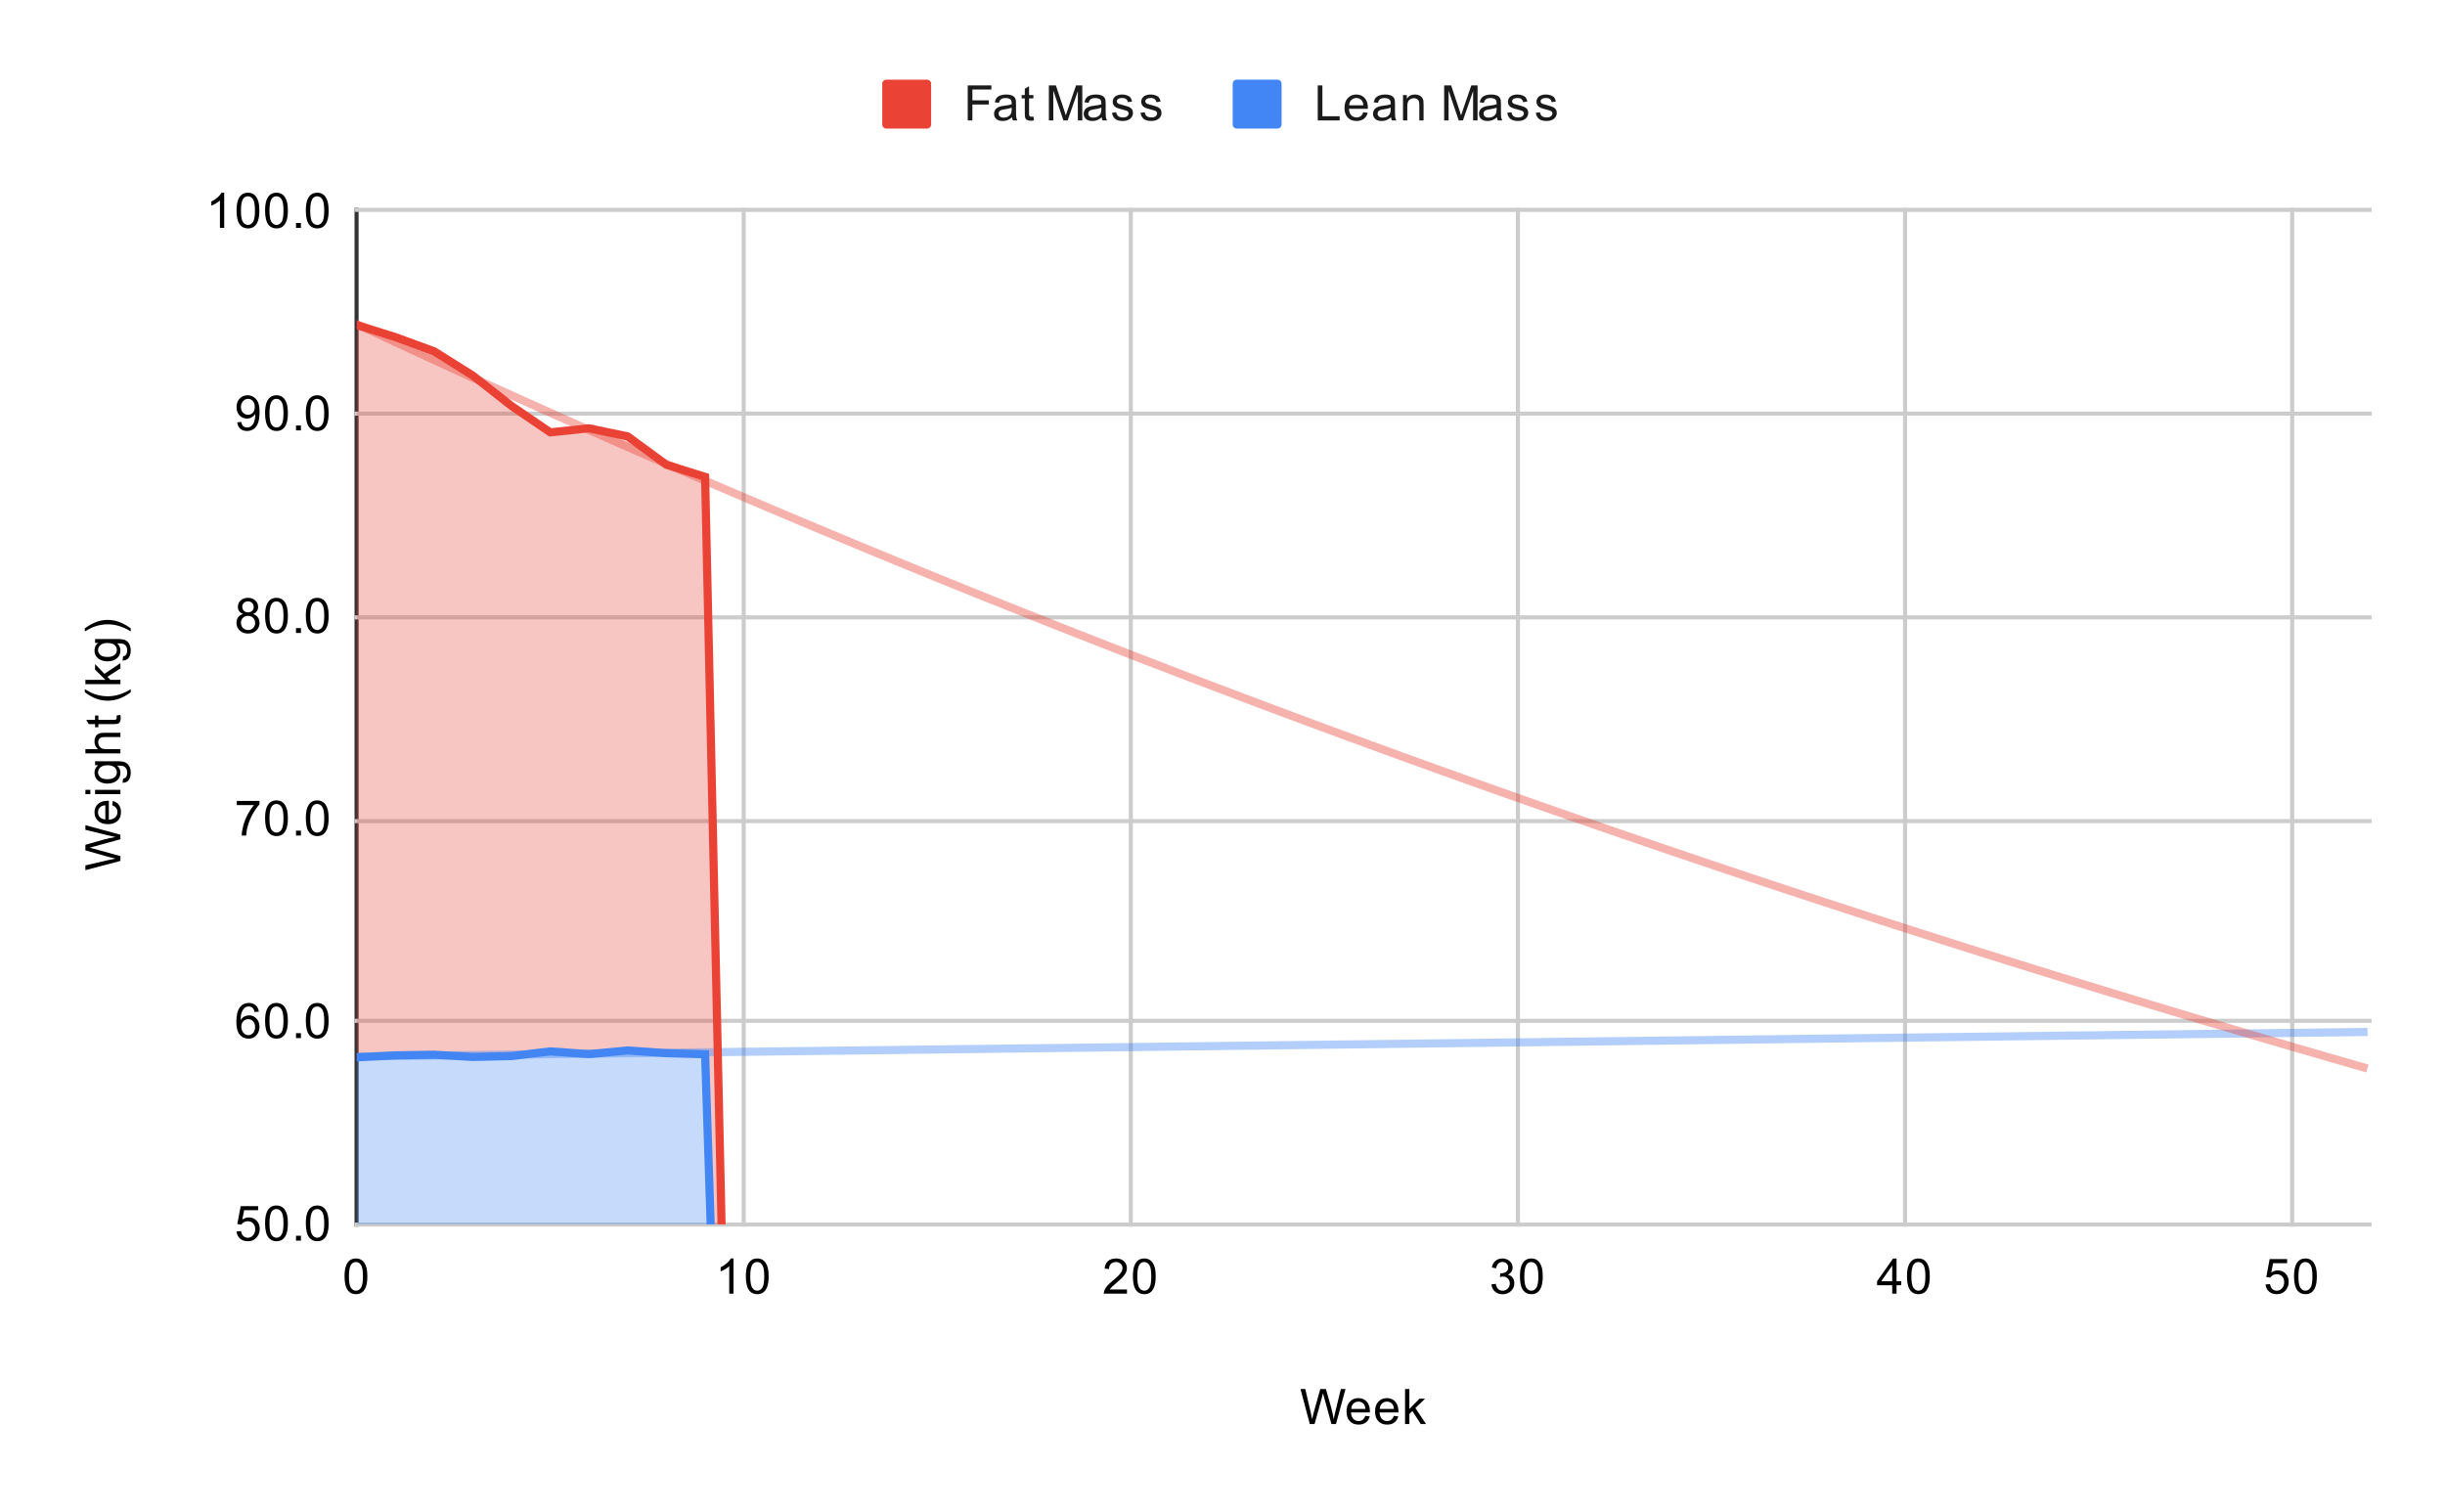 <svg version="1.1" viewBox="0.0 0.0 600.0 371.0" fill="none" stroke="none" stroke-linecap="square" stroke-miterlimit="10" width="600" height="371" xmlns:xlink="http://www.w3.org/1999/xlink" xmlns="http://www.w3.org/2000/svg"><path fill="#ffffff" d="M0 0L600.0 0L600.0 371.0L0 371.0L0 0Z" fill-rule="nonzero"/><path stroke="#333333" stroke-width="1.0" stroke-linecap="butt" d="M87.5 51.5L87.5 300.5" fill-rule="nonzero"/><path stroke="#cccccc" stroke-width="1.0" stroke-linecap="butt" d="M182.5 51.5L182.5 300.5" fill-rule="nonzero"/><path stroke="#cccccc" stroke-width="1.0" stroke-linecap="butt" d="M277.5 51.5L277.5 300.5" fill-rule="nonzero"/><path stroke="#cccccc" stroke-width="1.0" stroke-linecap="butt" d="M372.5 51.5L372.5 300.5" fill-rule="nonzero"/><path stroke="#cccccc" stroke-width="1.0" stroke-linecap="butt" d="M467.5 51.5L467.5 300.5" fill-rule="nonzero"/><path stroke="#cccccc" stroke-width="1.0" stroke-linecap="butt" d="M562.5 51.5L562.5 300.5" fill-rule="nonzero"/><path stroke="#cccccc" stroke-width="1.0" stroke-linecap="butt" d="M87.5 300.5L581.5 300.5" fill-rule="nonzero"/><path stroke="#cccccc" stroke-width="1.0" stroke-linecap="butt" d="M87.5 250.5L581.5 250.5" fill-rule="nonzero"/><path stroke="#cccccc" stroke-width="1.0" stroke-linecap="butt" d="M87.5 201.5L581.5 201.5" fill-rule="nonzero"/><path stroke="#cccccc" stroke-width="1.0" stroke-linecap="butt" d="M87.5 151.5L581.5 151.5" fill-rule="nonzero"/><path stroke="#cccccc" stroke-width="1.0" stroke-linecap="butt" d="M87.5 101.5L581.5 101.5" fill-rule="nonzero"/><path stroke="#cccccc" stroke-width="1.0" stroke-linecap="butt" d="M87.5 51.5L581.5 51.5" fill-rule="nonzero"/><clipPath id="id_0"><path d="M87.55 51.917L581.45 51.917L581.45 300.45L87.55 300.45L87.55 51.917Z" clip-rule="nonzero"/></clipPath><path fill="#4285f4" fill-opacity="0.302" clip-path="url(#id_0)" d="M87.55 259.468L97.048 258.977L106.546 258.827L116.044 259.369L125.542 259.154L135.04 258.007L144.538 258.685L154.037 257.776L163.535 258.448L173.033 258.712L182.531 548.983L192.029 548.983L201.527 548.983L211.025 548.983L220.523 548.983L230.021 548.983L239.519 548.983L249.017 548.983L258.515 548.983L268.013 548.983L277.512 548.983L287.01 548.983L296.508 548.983L306.006 548.983L315.504 548.983L325.002 548.983L334.5 548.983L343.998 548.983L353.496 548.983L362.994 548.983L372.492 548.983L381.99 548.983L391.488 548.983L400.987 548.983L410.485 548.983L419.983 548.983L429.481 548.983L438.979 548.983L448.477 548.983L457.975 548.983L467.473 548.983L476.971 548.983L486.469 548.983L495.967 548.983L505.465 548.983L514.963 548.983L524.462 548.983L533.96 548.983L543.458 548.983L552.956 548.983L562.454 548.983L571.952 548.983L581.45 548.983L581.45 548.983L571.952 548.983L562.454 548.983L552.956 548.983L543.458 548.983L533.96 548.983L524.462 548.983L514.963 548.983L505.465 548.983L495.967 548.983L486.469 548.983L476.971 548.983L467.473 548.983L457.975 548.983L448.477 548.983L438.979 548.983L429.481 548.983L419.983 548.983L410.485 548.983L400.987 548.983L391.488 548.983L381.99 548.983L372.492 548.983L362.994 548.983L353.496 548.983L343.998 548.983L334.5 548.983L325.002 548.983L315.504 548.983L306.006 548.983L296.508 548.983L287.01 548.983L277.512 548.983L268.013 548.983L258.515 548.983L249.017 548.983L239.519 548.983L230.021 548.983L220.523 548.983L211.025 548.983L201.527 548.983L192.029 548.983L182.531 548.983L173.033 548.983L163.535 548.983L154.037 548.983L144.538 548.983L135.04 548.983L125.542 548.983L116.044 548.983L106.546 548.983L97.048 548.983L87.55 548.983Z" fill-rule="nonzero"/><path fill="#ea4335" fill-opacity="0.302" clip-path="url(#id_0)" d="M87.55 79.752L97.048 82.735L106.546 86.214L116.044 92.179L125.542 99.635L135.04 106.097L144.538 105.103L154.037 107.091L163.535 114.05L173.033 117.032L182.531 548.983L192.029 548.983L201.527 548.983L211.025 548.983L220.523 548.983L230.021 548.983L239.519 548.983L249.017 548.983L258.515 548.983L268.013 548.983L277.512 548.983L287.01 548.983L296.508 548.983L306.006 548.983L315.504 548.983L325.002 548.983L334.5 548.983L343.998 548.983L353.496 548.983L362.994 548.983L372.492 548.983L381.99 548.983L391.488 548.983L400.987 548.983L410.485 548.983L419.983 548.983L429.481 548.983L438.979 548.983L448.477 548.983L457.975 548.983L467.473 548.983L476.971 548.983L486.469 548.983L495.967 548.983L505.465 548.983L514.963 548.983L524.462 548.983L533.96 548.983L543.458 548.983L552.956 548.983L562.454 548.983L571.952 548.983L581.45 548.983L581.45 548.983L571.952 548.983L562.454 548.983L552.956 548.983L543.458 548.983L533.96 548.983L524.462 548.983L514.963 548.983L505.465 548.983L495.967 548.983L486.469 548.983L476.971 548.983L467.473 548.983L457.975 548.983L448.477 548.983L438.979 548.983L429.481 548.983L419.983 548.983L410.485 548.983L400.987 548.983L391.488 548.983L381.99 548.983L372.492 548.983L362.994 548.983L353.496 548.983L343.998 548.983L334.5 548.983L325.002 548.983L315.504 548.983L306.006 548.983L296.508 548.983L287.01 548.983L277.512 548.983L268.013 548.983L258.515 548.983L249.017 548.983L239.519 548.983L230.021 548.983L220.523 548.983L211.025 548.983L201.527 548.983L192.029 548.983L182.531 548.983L173.033 258.712L163.535 258.448L154.037 257.776L144.538 258.685L135.04 258.007L125.542 259.154L116.044 259.369L106.546 258.827L97.048 258.977L87.55 259.468Z" fill-rule="nonzero"/><path stroke="#4285f4" stroke-width="2.0" stroke-linecap="butt" clip-path="url(#id_0)" d="M87.55 259.468L97.048 258.977L106.546 258.827L116.044 259.369L125.542 259.154L135.04 258.007L144.538 258.685L154.037 257.776L163.535 258.448L173.033 258.712L182.531 548.983L192.029 548.983L201.527 548.983L211.025 548.983L220.523 548.983L230.021 548.983L239.519 548.983L249.017 548.983L258.515 548.983L268.013 548.983L277.512 548.983L287.01 548.983L296.508 548.983L306.006 548.983L315.504 548.983L325.002 548.983L334.5 548.983L343.998 548.983L353.496 548.983L362.994 548.983L372.492 548.983L381.99 548.983L391.488 548.983L400.987 548.983L410.485 548.983L419.983 548.983L429.481 548.983L438.979 548.983L448.477 548.983L457.975 548.983L467.473 548.983L476.971 548.983L486.469 548.983L495.967 548.983L505.465 548.983L514.963 548.983L524.462 548.983L533.96 548.983L543.458 548.983L552.956 548.983L562.454 548.983L571.952 548.983L581.45 548.983" fill-rule="nonzero"/><path stroke="#4285f4" stroke-width="2.0" stroke-linecap="butt" stroke-opacity="0.4" clip-path="url(#id_0)" d="M0 260.314C0 260.314 2.667 260.282 4.0 260.266C5.333 260.25 6.667 260.234 8.0 260.218C9.333 260.202 10.667 260.186 12.0 260.17C13.333 260.154 14.667 260.138 16.0 260.122C17.333 260.106 18.667 260.09 20.0 260.074C21.333 260.058 22.667 260.041 24.0 260.025C25.333 260.009 26.667 259.993 28.0 259.977C29.333 259.961 30.667 259.945 32.0 259.929C33.333 259.913 34.667 259.897 36.0 259.881C37.333 259.865 38.667 259.849 40.0 259.833C41.333 259.817 42.667 259.8 44.0 259.784C45.333 259.768 46.667 259.752 48.0 259.736C49.333 259.72 50.667 259.704 52.0 259.688C53.333 259.672 54.667 259.656 56.0 259.64C57.333 259.624 58.667 259.608 60.0 259.591C61.333 259.575 62.667 259.559 64.0 259.543C65.333 259.527 66.667 259.511 68.0 259.495C69.333 259.479 70.667 259.463 72.0 259.447C73.333 259.431 74.667 259.414 76.0 259.398C77.333 259.382 78.667 259.366 80.0 259.35C81.333 259.334 82.667 259.318 84.0 259.302C85.333 259.286 86.667 259.27 88.0 259.253C89.333 259.237 90.667 259.221 92.0 259.205C93.333 259.189 94.667 259.173 96.0 259.157C97.333 259.141 98.667 259.125 100.0 259.109C101.333 259.092 102.667 259.076 104.0 259.06C105.333 259.044 106.667 259.028 108.0 259.012C109.333 258.996 110.667 258.98 112.0 258.964C113.333 258.947 114.667 258.931 116.0 258.915C117.333 258.899 118.667 258.883 120.0 258.867C121.333 258.851 122.667 258.835 124.0 258.818C125.333 258.802 126.667 258.786 128.0 258.77C129.333 258.754 130.667 258.738 132.0 258.722C133.333 258.705 134.667 258.689 136.0 258.673C137.333 258.657 138.667 258.641 140.0 258.625C141.333 258.609 142.667 258.593 144.0 258.576C145.333 258.56 146.667 258.544 148.0 258.528C149.333 258.512 150.667 258.496 152.0 258.48C153.333 258.463 154.667 258.447 156.0 258.431C157.333 258.415 158.667 258.399 160.0 258.383C161.333 258.366 162.667 258.35 164.0 258.334C165.333 258.318 166.667 258.302 168.0 258.286C169.333 258.27 170.667 258.253 172.0 258.237C173.333 258.221 174.667 258.205 176.0 258.189C177.333 258.173 178.667 258.156 180.0 258.14C181.333 258.124 182.667 258.108 184.0 258.092C185.333 258.076 186.667 258.059 188.0 258.043C189.333 258.027 190.667 258.011 192.0 257.995C193.333 257.979 194.667 257.962 196.0 257.946C197.333 257.93 198.667 257.914 200.0 257.898C201.333 257.882 202.667 257.865 204.0 257.849C205.333 257.833 206.667 257.817 208.0 257.801C209.333 257.784 210.667 257.768 212.0 257.752C213.333 257.736 214.667 257.72 216.0 257.704C217.333 257.687 218.667 257.671 220.0 257.655C221.333 257.639 222.667 257.623 224.0 257.606C225.333 257.59 226.667 257.574 228.0 257.558C229.333 257.542 230.667 257.525 232.0 257.509C233.333 257.493 234.667 257.477 236.0 257.461C237.333 257.444 238.667 257.428 240.0 257.412C241.333 257.396 242.667 257.38 244.0 257.363C245.333 257.347 246.667 257.331 248.0 257.315C249.333 257.298 250.667 257.282 252.0 257.266C253.333 257.25 254.667 257.234 256.0 257.217C257.333 257.201 258.667 257.185 260.0 257.169C261.333 257.153 262.667 257.136 264.0 257.12C265.333 257.104 266.667 257.088 268.0 257.071C269.333 257.055 270.667 257.039 272.0 257.023C273.333 257.007 274.667 256.99 276.0 256.974C277.333 256.958 278.667 256.942 280.0 256.925C281.333 256.909 282.667 256.893 284.0 256.877C285.333 256.86 286.667 256.844 288.0 256.828C289.333 256.812 290.667 256.795 292.0 256.779C293.333 256.763 294.667 256.747 296.0 256.731C297.333 256.714 298.667 256.698 300.0 256.682C301.333 256.666 302.667 256.649 304.0 256.633C305.333 256.617 306.667 256.601 308.0 256.584C309.333 256.568 310.667 256.552 312.0 256.536C313.333 256.519 314.667 256.503 316.0 256.487C317.333 256.471 318.667 256.454 320.0 256.438C321.333 256.422 322.667 256.405 324.0 256.389C325.333 256.373 326.667 256.357 328.0 256.34C329.333 256.324 330.667 256.308 332.0 256.292C333.333 256.275 334.667 256.259 336.0 256.243C337.333 256.227 338.667 256.21 340.0 256.194C341.333 256.178 342.667 256.161 344.0 256.145C345.333 256.129 346.667 256.113 348.0 256.096C349.333 256.08 350.667 256.064 352.0 256.048C353.333 256.031 354.667 256.015 356.0 255.999C357.333 255.982 358.667 255.966 360.0 255.95C361.333 255.934 362.667 255.917 364.0 255.901C365.333 255.885 366.667 255.868 368.0 255.852C369.333 255.836 370.667 255.819 372.0 255.803C373.333 255.787 374.667 255.771 376.0 255.754C377.333 255.738 378.667 255.722 380.0 255.705C381.333 255.689 382.667 255.673 384.0 255.656C385.333 255.64 386.667 255.624 388.0 255.608C389.333 255.591 390.667 255.575 392.0 255.559C393.333 255.542 394.667 255.526 396.0 255.51C397.333 255.493 398.667 255.477 400.0 255.461C401.333 255.444 402.667 255.428 404.0 255.412C405.333 255.396 406.667 255.379 408.0 255.363C409.333 255.347 410.667 255.33 412.0 255.314C413.333 255.298 414.667 255.281 416.0 255.265C417.333 255.249 418.667 255.232 420.0 255.216C421.333 255.2 422.667 255.183 424.0 255.167C425.333 255.151 426.667 255.134 428.0 255.118C429.333 255.102 430.667 255.085 432.0 255.069C433.333 255.053 434.667 255.036 436.0 255.02C437.333 255.004 438.667 254.987 440.0 254.971C441.333 254.955 442.667 254.938 444.0 254.922C445.333 254.906 446.667 254.889 448.0 254.873C449.333 254.857 450.667 254.84 452.0 254.824C453.333 254.808 454.667 254.791 456.0 254.775C457.333 254.758 458.667 254.742 460.0 254.726C461.333 254.709 462.667 254.693 464.0 254.677C465.333 254.66 466.667 254.644 468.0 254.628C469.333 254.611 470.667 254.595 472.0 254.579C473.333 254.562 474.667 254.546 476.0 254.529C477.333 254.513 478.667 254.497 480.0 254.48C481.333 254.464 482.667 254.448 484.0 254.431C485.333 254.415 486.667 254.398 488.0 254.382C489.333 254.366 490.667 254.349 492.0 254.333C493.333 254.317 494.667 254.3 496.0 254.284C497.333 254.267 498.667 254.251 500.0 254.235C501.333 254.218 502.667 254.202 504.0 254.186C505.333 254.169 506.667 254.153 508.0 254.136C509.333 254.12 510.667 254.104 512.0 254.087C513.333 254.071 514.667 254.054 516.0 254.038C517.333 254.022 518.667 254.005 520.0 253.989C521.333 253.972 522.667 253.956 524.0 253.94C525.333 253.923 526.667 253.907 528.0 253.89C529.333 253.874 530.667 253.858 532.0 253.841C533.333 253.825 534.667 253.808 536.0 253.792C537.333 253.776 538.667 253.759 540.0 253.743C541.333 253.726 542.667 253.71 544.0 253.694C545.333 253.677 546.667 253.661 548.0 253.644C549.333 253.628 550.667 253.612 552.0 253.595C553.333 253.579 554.667 253.562 556.0 253.546C557.333 253.529 558.667 253.513 560.0 253.497C561.333 253.48 562.667 253.464 564.0 253.447C565.333 253.431 566.667 253.414 568.0 253.398C569.333 253.382 570.667 253.365 572.0 253.349C573.333 253.332 574.667 253.316 576.0 253.299C577.333 253.283 580.0 253.25 580.0 253.25" fill-rule="nonzero"/><path stroke="#ea4335" stroke-width="2.0" stroke-linecap="butt" clip-path="url(#id_0)" d="M87.55 79.752L97.048 82.735L106.546 86.214L116.044 92.179L125.542 99.635L135.04 106.097L144.538 105.103L154.037 107.091L163.535 114.05L173.033 117.032L182.531 548.983L192.029 548.983L201.527 548.983L211.025 548.983L220.523 548.983L230.021 548.983L239.519 548.983L249.017 548.983L258.515 548.983L268.013 548.983L277.512 548.983L287.01 548.983L296.508 548.983L306.006 548.983L315.504 548.983L325.002 548.983L334.5 548.983L343.998 548.983L353.496 548.983L362.994 548.983L372.492 548.983L381.99 548.983L391.488 548.983L400.987 548.983L410.485 548.983L419.983 548.983L429.481 548.983L438.979 548.983L448.477 548.983L457.975 548.983L467.473 548.983L476.971 548.983L486.469 548.983L495.967 548.983L505.465 548.983L514.963 548.983L524.462 548.983L533.96 548.983L543.458 548.983L552.956 548.983L562.454 548.983L571.952 548.983L581.45 548.983" fill-rule="nonzero"/><path stroke="#ea4335" stroke-width="2.0" stroke-linecap="butt" stroke-opacity="0.4" clip-path="url(#id_0)" d="M0 36.629C0 36.629 2.667 37.992 4.0 38.672C5.333 39.351 6.667 40.03 8.0 40.707C9.333 41.384 10.667 42.059 12.0 42.733C13.333 43.408 14.667 44.081 16.0 44.752C17.333 45.424 18.667 46.094 20.0 46.763C21.333 47.431 22.667 48.099 24.0 48.765C25.333 49.431 26.667 50.096 28.0 50.76C29.333 51.423 30.667 52.086 32.0 52.746C33.333 53.407 34.667 54.067 36.0 54.725C37.333 55.383 38.667 56.04 40.0 56.696C41.333 57.352 42.667 58.006 44.0 58.659C45.333 59.312 46.667 59.964 48.0 60.614C49.333 61.264 50.667 61.914 52.0 62.561C53.333 63.209 54.667 63.856 56.0 64.501C57.333 65.146 58.667 65.79 60.0 66.433C61.333 67.075 62.667 67.717 64.0 68.357C65.333 68.997 66.667 69.636 68.0 70.273C69.333 70.911 70.667 71.547 72.0 72.182C73.333 72.817 74.667 73.451 76.0 74.083C77.333 74.716 78.667 75.347 80.0 75.977C81.333 76.607 82.667 77.236 84.0 77.863C85.333 78.491 86.667 79.117 88.0 79.742C89.333 80.367 90.667 80.99 92.0 81.613C93.333 82.235 94.667 82.856 96.0 83.476C97.333 84.096 98.667 84.715 100.0 85.333C101.333 85.95 102.667 86.566 104.0 87.181C105.333 87.796 106.667 88.41 108.0 89.023C109.333 89.635 110.667 90.247 112.0 90.857C113.333 91.467 114.667 92.076 116.0 92.684C117.333 93.291 118.667 93.898 120.0 94.503C121.333 95.108 122.667 95.712 124.0 96.315C125.333 96.918 126.667 97.52 128.0 98.12C129.333 98.721 130.667 99.32 132.0 99.918C133.333 100.516 134.667 101.113 136.0 101.709C137.333 102.304 138.667 102.899 140.0 103.492C141.333 104.085 142.667 104.678 144.0 105.268C145.333 105.859 146.667 106.449 148.0 107.038C149.333 107.626 150.667 108.214 152.0 108.8C153.333 109.386 154.667 109.971 156.0 110.555C157.333 111.139 158.667 111.722 160.0 112.303C161.333 112.885 162.667 113.465 164.0 114.045C165.333 114.624 166.667 115.202 168.0 115.779C169.333 116.356 170.667 116.932 172.0 117.506C173.333 118.081 174.667 118.654 176.0 119.227C177.333 119.799 178.667 120.37 180.0 120.94C181.333 121.51 182.667 122.079 184.0 122.647C185.333 123.215 186.667 123.782 188.0 124.347C189.333 124.913 190.667 125.477 192.0 126.04C193.333 126.604 194.667 127.166 196.0 127.727C197.333 128.288 198.667 128.848 200.0 129.407C201.333 129.965 202.667 130.523 204.0 131.08C205.333 131.636 206.667 132.192 208.0 132.746C209.333 133.3 210.667 133.854 212.0 134.406C213.333 134.958 214.667 135.509 216.0 136.059C217.333 136.609 218.667 137.158 220.0 137.705C221.333 138.253 222.667 138.8 224.0 139.345C225.333 139.891 226.667 140.435 228.0 140.979C229.333 141.522 230.667 142.064 232.0 142.606C233.333 143.147 234.667 143.687 236.0 144.226C237.333 144.765 238.667 145.303 240.0 145.84C241.333 146.377 242.667 146.913 244.0 147.447C245.333 147.982 246.667 148.516 248.0 149.049C249.333 149.581 250.667 150.113 252.0 150.643C253.333 151.174 254.667 151.703 256.0 152.232C257.333 152.76 258.667 153.287 260.0 153.814C261.333 154.34 262.667 154.865 264.0 155.389C265.333 155.914 266.667 156.437 268.0 156.959C269.333 157.481 270.667 158.002 272.0 158.522C273.333 159.042 274.667 159.561 276.0 160.079C277.333 160.597 278.667 161.114 280.0 161.63C281.333 162.145 282.667 162.66 284.0 163.174C285.333 163.688 286.667 164.201 288.0 164.713C289.333 165.224 290.667 165.735 292.0 166.245C293.333 166.755 294.667 167.263 296.0 167.771C297.333 168.279 298.667 168.785 300.0 169.291C301.333 169.797 302.667 170.301 304.0 170.805C305.333 171.309 306.667 171.811 308.0 172.313C309.333 172.815 310.667 173.315 312.0 173.815C313.333 174.315 314.667 174.813 316.0 175.311C317.333 175.809 318.667 176.305 320.0 176.801C321.333 177.297 322.667 177.791 324.0 178.285C325.333 178.779 326.667 179.271 328.0 179.763C329.333 180.255 330.667 180.746 332.0 181.235C333.333 181.725 334.667 182.214 336.0 182.702C337.333 183.189 338.667 183.676 340.0 184.162C341.333 184.648 342.667 185.133 344.0 185.617C345.333 186.101 346.667 186.584 348.0 187.066C349.333 187.548 350.667 188.029 352.0 188.509C353.333 188.989 354.667 189.468 356.0 189.946C357.333 190.424 358.667 190.902 360.0 191.378C361.333 191.854 362.667 192.329 364.0 192.804C365.333 193.278 366.667 193.752 368.0 194.224C369.333 194.697 370.667 195.168 372.0 195.639C373.333 196.109 374.667 196.579 376.0 197.048C377.333 197.516 378.667 197.984 380.0 198.451C381.333 198.918 382.667 199.384 384.0 199.849C385.333 200.314 386.667 200.778 388.0 201.241C389.333 201.704 390.667 202.166 392.0 202.627C393.333 203.089 394.667 203.549 396.0 204.008C397.333 204.468 398.667 204.926 400.0 205.384C401.333 205.842 402.667 206.298 404.0 206.754C405.333 207.21 406.667 207.665 408.0 208.119C409.333 208.573 410.667 209.026 412.0 209.478C413.333 209.93 414.667 210.381 416.0 210.832C417.333 211.282 418.667 211.731 420.0 212.18C421.333 212.629 422.667 213.076 424.0 213.523C425.333 213.97 426.667 214.416 428.0 214.861C429.333 215.306 430.667 215.75 432.0 216.193C433.333 216.636 434.667 217.078 436.0 217.52C437.333 217.961 438.667 218.402 440.0 218.842C441.333 219.281 442.667 219.72 444.0 220.158C445.333 220.596 446.667 221.033 448.0 221.469C449.333 221.905 450.667 222.341 452.0 222.775C453.333 223.21 454.667 223.643 456.0 224.076C457.333 224.509 458.667 224.94 460.0 225.371C461.333 225.802 462.667 226.232 464.0 226.662C465.333 227.091 466.667 227.519 468.0 227.947C469.333 228.375 470.667 228.801 472.0 229.227C473.333 229.653 474.667 230.078 476.0 230.502C477.333 230.926 478.667 231.35 480.0 231.772C481.333 232.195 482.667 232.616 484.0 233.037C485.333 233.458 486.667 233.878 488.0 234.297C489.333 234.716 490.667 235.134 492.0 235.552C493.333 235.969 494.667 236.386 496.0 236.801C497.333 237.217 498.667 237.632 500.0 238.046C501.333 238.46 502.667 238.873 504.0 239.286C505.333 239.698 506.667 240.11 508.0 240.521C509.333 240.932 510.667 241.342 512.0 241.751C513.333 242.16 514.667 242.568 516.0 242.976C517.333 243.383 518.667 243.79 520.0 244.196C521.333 244.602 522.667 245.007 524.0 245.411C525.333 245.816 526.667 246.219 528.0 246.622C529.333 247.025 530.667 247.426 532.0 247.828C533.333 248.229 534.667 248.629 536.0 249.028C537.333 249.428 538.667 249.827 540.0 250.224C541.333 250.622 542.667 251.019 544.0 251.416C545.333 251.812 546.667 252.207 548.0 252.602C549.333 252.997 550.667 253.391 552.0 253.784C553.333 254.177 554.667 254.57 556.0 254.961C557.333 255.353 558.667 255.743 560.0 256.133C561.333 256.524 562.667 256.913 564.0 257.301C565.333 257.69 566.667 258.077 568.0 258.464C569.333 258.851 570.667 259.237 572.0 259.623C573.333 260.008 574.667 260.393 576.0 260.777C577.333 261.16 580.0 261.926 580.0 261.926" fill-rule="nonzero"/><path fill="#000000" fill-opacity="0.0" clip-path="url(#id_0)" d="M90.55 259.468C90.55 261.125 89.207 262.468 87.55 262.468C85.893 262.468 84.55 261.125 84.55 259.468C84.55 257.811 85.893 256.468 87.55 256.468C89.207 256.468 90.55 257.811 90.55 259.468Z" fill-rule="nonzero"/><path fill="#000000" fill-opacity="0.0" clip-path="url(#id_0)" d="M100.048 258.977C100.048 260.634 98.705 261.977 97.048 261.977C95.391 261.977 94.048 260.634 94.048 258.977C94.048 257.32 95.391 255.977 97.048 255.977C98.705 255.977 100.048 257.32 100.048 258.977Z" fill-rule="nonzero"/><path fill="#000000" fill-opacity="0.0" clip-path="url(#id_0)" d="M109.546 258.827C109.546 260.484 108.203 261.827 106.546 261.827C104.889 261.827 103.546 260.484 103.546 258.827C103.546 257.17 104.889 255.827 106.546 255.827C108.203 255.827 109.546 257.17 109.546 258.827Z" fill-rule="nonzero"/><path fill="#000000" fill-opacity="0.0" clip-path="url(#id_0)" d="M119.044 259.369C119.044 261.026 117.701 262.369 116.044 262.369C114.387 262.369 113.044 261.026 113.044 259.369C113.044 257.713 114.387 256.369 116.044 256.369C117.701 256.369 119.044 257.713 119.044 259.369Z" fill-rule="nonzero"/><path fill="#000000" fill-opacity="0.0" clip-path="url(#id_0)" d="M128.542 259.154C128.542 260.811 127.199 262.154 125.542 262.154C123.885 262.154 122.542 260.811 122.542 259.154C122.542 257.497 123.885 256.154 125.542 256.154C127.199 256.154 128.542 257.497 128.542 259.154Z" fill-rule="nonzero"/><path fill="#000000" fill-opacity="0.0" clip-path="url(#id_0)" d="M138.04 258.007C138.04 259.664 136.697 261.007 135.04 261.007C133.384 261.007 132.04 259.664 132.04 258.007C132.04 256.35 133.384 255.007 135.04 255.007C136.697 255.007 138.04 256.35 138.04 258.007Z" fill-rule="nonzero"/><path fill="#000000" fill-opacity="0.0" clip-path="url(#id_0)" d="M147.538 258.685C147.538 260.342 146.195 261.685 144.538 261.685C142.882 261.685 141.538 260.342 141.538 258.685C141.538 257.029 142.882 255.685 144.538 255.685C146.195 255.685 147.538 257.029 147.538 258.685Z" fill-rule="nonzero"/><path fill="#000000" fill-opacity="0.0" clip-path="url(#id_0)" d="M157.037 257.776C157.037 259.433 155.693 260.776 154.037 260.776C152.38 260.776 151.037 259.433 151.037 257.776C151.037 256.119 152.38 254.776 154.037 254.776C155.693 254.776 157.037 256.119 157.037 257.776Z" fill-rule="nonzero"/><path fill="#000000" fill-opacity="0.0" clip-path="url(#id_0)" d="M166.535 258.448C166.535 260.105 165.191 261.448 163.535 261.448C161.878 261.448 160.535 260.105 160.535 258.448C160.535 256.791 161.878 255.448 163.535 255.448C165.191 255.448 166.535 256.791 166.535 258.448Z" fill-rule="nonzero"/><path fill="#000000" fill-opacity="0.0" clip-path="url(#id_0)" d="M176.033 258.712C176.033 260.369 174.69 261.712 173.033 261.712C171.376 261.712 170.033 260.369 170.033 258.712C170.033 257.055 171.376 255.712 173.033 255.712C174.69 255.712 176.033 257.055 176.033 258.712Z" fill-rule="nonzero"/><path fill="#000000" fill-opacity="0.0" clip-path="url(#id_0)" d="M185.531 548.983C185.531 550.64 184.188 551.983 182.531 551.983C180.874 551.983 179.531 550.64 179.531 548.983C179.531 547.327 180.874 545.983 182.531 545.983C184.188 545.983 185.531 547.327 185.531 548.983Z" fill-rule="nonzero"/><path fill="#000000" fill-opacity="0.0" clip-path="url(#id_0)" d="M195.029 548.983C195.029 550.64 193.686 551.983 192.029 551.983C190.372 551.983 189.029 550.64 189.029 548.983C189.029 547.327 190.372 545.983 192.029 545.983C193.686 545.983 195.029 547.327 195.029 548.983Z" fill-rule="nonzero"/><path fill="#000000" fill-opacity="0.0" clip-path="url(#id_0)" d="M204.527 548.983C204.527 550.64 203.184 551.983 201.527 551.983C199.87 551.983 198.527 550.64 198.527 548.983C198.527 547.327 199.87 545.983 201.527 545.983C203.184 545.983 204.527 547.327 204.527 548.983Z" fill-rule="nonzero"/><path fill="#000000" fill-opacity="0.0" clip-path="url(#id_0)" d="M214.025 548.983C214.025 550.64 212.682 551.983 211.025 551.983C209.368 551.983 208.025 550.64 208.025 548.983C208.025 547.327 209.368 545.983 211.025 545.983C212.682 545.983 214.025 547.327 214.025 548.983Z" fill-rule="nonzero"/><path fill="#000000" fill-opacity="0.0" clip-path="url(#id_0)" d="M223.523 548.983C223.523 550.64 222.18 551.983 220.523 551.983C218.866 551.983 217.523 550.64 217.523 548.983C217.523 547.327 218.866 545.983 220.523 545.983C222.18 545.983 223.523 547.327 223.523 548.983Z" fill-rule="nonzero"/><path fill="#000000" fill-opacity="0.0" clip-path="url(#id_0)" d="M233.021 548.983C233.021 550.64 231.678 551.983 230.021 551.983C228.364 551.983 227.021 550.64 227.021 548.983C227.021 547.327 228.364 545.983 230.021 545.983C231.678 545.983 233.021 547.327 233.021 548.983Z" fill-rule="nonzero"/><path fill="#000000" fill-opacity="0.0" clip-path="url(#id_0)" d="M242.519 548.983C242.519 550.64 241.176 551.983 239.519 551.983C237.862 551.983 236.519 550.64 236.519 548.983C236.519 547.327 237.862 545.983 239.519 545.983C241.176 545.983 242.519 547.327 242.519 548.983Z" fill-rule="nonzero"/><path fill="#000000" fill-opacity="0.0" clip-path="url(#id_0)" d="M252.017 548.983C252.017 550.64 250.674 551.983 249.017 551.983C247.36 551.983 246.017 550.64 246.017 548.983C246.017 547.327 247.36 545.983 249.017 545.983C250.674 545.983 252.017 547.327 252.017 548.983Z" fill-rule="nonzero"/><path fill="#000000" fill-opacity="0.0" clip-path="url(#id_0)" d="M261.515 548.983C261.515 550.64 260.172 551.983 258.515 551.983C256.859 551.983 255.515 550.64 255.515 548.983C255.515 547.327 256.859 545.983 258.515 545.983C260.172 545.983 261.515 547.327 261.515 548.983Z" fill-rule="nonzero"/><path fill="#000000" fill-opacity="0.0" clip-path="url(#id_0)" d="M271.013 548.983C271.013 550.64 269.67 551.983 268.013 551.983C266.357 551.983 265.013 550.64 265.013 548.983C265.013 547.327 266.357 545.983 268.013 545.983C269.67 545.983 271.013 547.327 271.013 548.983Z" fill-rule="nonzero"/><path fill="#000000" fill-opacity="0.0" clip-path="url(#id_0)" d="M280.512 548.983C280.512 550.64 279.168 551.983 277.512 551.983C275.855 551.983 274.512 550.64 274.512 548.983C274.512 547.327 275.855 545.983 277.512 545.983C279.168 545.983 280.512 547.327 280.512 548.983Z" fill-rule="nonzero"/><path fill="#000000" fill-opacity="0.0" clip-path="url(#id_0)" d="M290.01 548.983C290.01 550.64 288.666 551.983 287.01 551.983C285.353 551.983 284.01 550.64 284.01 548.983C284.01 547.327 285.353 545.983 287.01 545.983C288.666 545.983 290.01 547.327 290.01 548.983Z" fill-rule="nonzero"/><path fill="#000000" fill-opacity="0.0" clip-path="url(#id_0)" d="M299.508 548.983C299.508 550.64 298.165 551.983 296.508 551.983C294.851 551.983 293.508 550.64 293.508 548.983C293.508 547.327 294.851 545.983 296.508 545.983C298.165 545.983 299.508 547.327 299.508 548.983Z" fill-rule="nonzero"/><path fill="#000000" fill-opacity="0.0" clip-path="url(#id_0)" d="M309.006 548.983C309.006 550.64 307.663 551.983 306.006 551.983C304.349 551.983 303.006 550.64 303.006 548.983C303.006 547.327 304.349 545.983 306.006 545.983C307.663 545.983 309.006 547.327 309.006 548.983Z" fill-rule="nonzero"/><path fill="#000000" fill-opacity="0.0" clip-path="url(#id_0)" d="M318.504 548.983C318.504 550.64 317.161 551.983 315.504 551.983C313.847 551.983 312.504 550.64 312.504 548.983C312.504 547.327 313.847 545.983 315.504 545.983C317.161 545.983 318.504 547.327 318.504 548.983Z" fill-rule="nonzero"/><path fill="#000000" fill-opacity="0.0" clip-path="url(#id_0)" d="M328.002 548.983C328.002 550.64 326.659 551.983 325.002 551.983C323.345 551.983 322.002 550.64 322.002 548.983C322.002 547.327 323.345 545.983 325.002 545.983C326.659 545.983 328.002 547.327 328.002 548.983Z" fill-rule="nonzero"/><path fill="#000000" fill-opacity="0.0" clip-path="url(#id_0)" d="M337.5 548.983C337.5 550.64 336.157 551.983 334.5 551.983C332.843 551.983 331.5 550.64 331.5 548.983C331.5 547.327 332.843 545.983 334.5 545.983C336.157 545.983 337.5 547.327 337.5 548.983Z" fill-rule="nonzero"/><path fill="#000000" fill-opacity="0.0" clip-path="url(#id_0)" d="M346.998 548.983C346.998 550.64 345.655 551.983 343.998 551.983C342.341 551.983 340.998 550.64 340.998 548.983C340.998 547.327 342.341 545.983 343.998 545.983C345.655 545.983 346.998 547.327 346.998 548.983Z" fill-rule="nonzero"/><path fill="#000000" fill-opacity="0.0" clip-path="url(#id_0)" d="M356.496 548.983C356.496 550.64 355.153 551.983 353.496 551.983C351.839 551.983 350.496 550.64 350.496 548.983C350.496 547.327 351.839 545.983 353.496 545.983C355.153 545.983 356.496 547.327 356.496 548.983Z" fill-rule="nonzero"/><path fill="#000000" fill-opacity="0.0" clip-path="url(#id_0)" d="M365.994 548.983C365.994 550.64 364.651 551.983 362.994 551.983C361.337 551.983 359.994 550.64 359.994 548.983C359.994 547.327 361.337 545.983 362.994 545.983C364.651 545.983 365.994 547.327 365.994 548.983Z" fill-rule="nonzero"/><path fill="#000000" fill-opacity="0.0" clip-path="url(#id_0)" d="M375.492 548.983C375.492 550.64 374.149 551.983 372.492 551.983C370.835 551.983 369.492 550.64 369.492 548.983C369.492 547.327 370.835 545.983 372.492 545.983C374.149 545.983 375.492 547.327 375.492 548.983Z" fill-rule="nonzero"/><path fill="#000000" fill-opacity="0.0" clip-path="url(#id_0)" d="M384.99 548.983C384.99 550.64 383.647 551.983 381.99 551.983C380.334 551.983 378.99 550.64 378.99 548.983C378.99 547.327 380.334 545.983 381.99 545.983C383.647 545.983 384.99 547.327 384.99 548.983Z" fill-rule="nonzero"/><path fill="#000000" fill-opacity="0.0" clip-path="url(#id_0)" d="M394.488 548.983C394.488 550.64 393.145 551.983 391.488 551.983C389.832 551.983 388.488 550.64 388.488 548.983C388.488 547.327 389.832 545.983 391.488 545.983C393.145 545.983 394.488 547.327 394.488 548.983Z" fill-rule="nonzero"/><path fill="#000000" fill-opacity="0.0" clip-path="url(#id_0)" d="M403.987 548.983C403.987 550.64 402.643 551.983 400.987 551.983C399.33 551.983 397.987 550.64 397.987 548.983C397.987 547.327 399.33 545.983 400.987 545.983C402.643 545.983 403.987 547.327 403.987 548.983Z" fill-rule="nonzero"/><path fill="#000000" fill-opacity="0.0" clip-path="url(#id_0)" d="M413.485 548.983C413.485 550.64 412.141 551.983 410.485 551.983C408.828 551.983 407.485 550.64 407.485 548.983C407.485 547.327 408.828 545.983 410.485 545.983C412.141 545.983 413.485 547.327 413.485 548.983Z" fill-rule="nonzero"/><path fill="#000000" fill-opacity="0.0" clip-path="url(#id_0)" d="M422.983 548.983C422.983 550.64 421.64 551.983 419.983 551.983C418.326 551.983 416.983 550.64 416.983 548.983C416.983 547.327 418.326 545.983 419.983 545.983C421.64 545.983 422.983 547.327 422.983 548.983Z" fill-rule="nonzero"/><path fill="#000000" fill-opacity="0.0" clip-path="url(#id_0)" d="M432.481 548.983C432.481 550.64 431.138 551.983 429.481 551.983C427.824 551.983 426.481 550.64 426.481 548.983C426.481 547.327 427.824 545.983 429.481 545.983C431.138 545.983 432.481 547.327 432.481 548.983Z" fill-rule="nonzero"/><path fill="#000000" fill-opacity="0.0" clip-path="url(#id_0)" d="M441.979 548.983C441.979 550.64 440.636 551.983 438.979 551.983C437.322 551.983 435.979 550.64 435.979 548.983C435.979 547.327 437.322 545.983 438.979 545.983C440.636 545.983 441.979 547.327 441.979 548.983Z" fill-rule="nonzero"/><path fill="#000000" fill-opacity="0.0" clip-path="url(#id_0)" d="M451.477 548.983C451.477 550.64 450.134 551.983 448.477 551.983C446.82 551.983 445.477 550.64 445.477 548.983C445.477 547.327 446.82 545.983 448.477 545.983C450.134 545.983 451.477 547.327 451.477 548.983Z" fill-rule="nonzero"/><path fill="#000000" fill-opacity="0.0" clip-path="url(#id_0)" d="M460.975 548.983C460.975 550.64 459.632 551.983 457.975 551.983C456.318 551.983 454.975 550.64 454.975 548.983C454.975 547.327 456.318 545.983 457.975 545.983C459.632 545.983 460.975 547.327 460.975 548.983Z" fill-rule="nonzero"/><path fill="#000000" fill-opacity="0.0" clip-path="url(#id_0)" d="M470.473 548.983C470.473 550.64 469.13 551.983 467.473 551.983C465.816 551.983 464.473 550.64 464.473 548.983C464.473 547.327 465.816 545.983 467.473 545.983C469.13 545.983 470.473 547.327 470.473 548.983Z" fill-rule="nonzero"/><path fill="#000000" fill-opacity="0.0" clip-path="url(#id_0)" d="M479.971 548.983C479.971 550.64 478.628 551.983 476.971 551.983C475.314 551.983 473.971 550.64 473.971 548.983C473.971 547.327 475.314 545.983 476.971 545.983C478.628 545.983 479.971 547.327 479.971 548.983Z" fill-rule="nonzero"/><path fill="#000000" fill-opacity="0.0" clip-path="url(#id_0)" d="M489.469 548.983C489.469 550.64 488.126 551.983 486.469 551.983C484.812 551.983 483.469 550.64 483.469 548.983C483.469 547.327 484.812 545.983 486.469 545.983C488.126 545.983 489.469 547.327 489.469 548.983Z" fill-rule="nonzero"/><path fill="#000000" fill-opacity="0.0" clip-path="url(#id_0)" d="M498.967 548.983C498.967 550.64 497.624 551.983 495.967 551.983C494.31 551.983 492.967 550.64 492.967 548.983C492.967 547.327 494.31 545.983 495.967 545.983C497.624 545.983 498.967 547.327 498.967 548.983Z" fill-rule="nonzero"/><path fill="#000000" fill-opacity="0.0" clip-path="url(#id_0)" d="M508.465 548.983C508.465 550.64 507.122 551.983 505.465 551.983C503.809 551.983 502.465 550.64 502.465 548.983C502.465 547.327 503.809 545.983 505.465 545.983C507.122 545.983 508.465 547.327 508.465 548.983Z" fill-rule="nonzero"/><path fill="#000000" fill-opacity="0.0" clip-path="url(#id_0)" d="M517.963 548.983C517.963 550.64 516.62 551.983 514.963 551.983C513.307 551.983 511.963 550.64 511.963 548.983C511.963 547.327 513.307 545.983 514.963 545.983C516.62 545.983 517.963 547.327 517.963 548.983Z" fill-rule="nonzero"/><path fill="#000000" fill-opacity="0.0" clip-path="url(#id_0)" d="M527.462 548.983C527.462 550.64 526.118 551.983 524.462 551.983C522.805 551.983 521.462 550.64 521.462 548.983C521.462 547.327 522.805 545.983 524.462 545.983C526.118 545.983 527.462 547.327 527.462 548.983Z" fill-rule="nonzero"/><path fill="#000000" fill-opacity="0.0" clip-path="url(#id_0)" d="M536.96 548.983C536.96 550.64 535.616 551.983 533.96 551.983C532.303 551.983 530.96 550.64 530.96 548.983C530.96 547.327 532.303 545.983 533.96 545.983C535.616 545.983 536.96 547.327 536.96 548.983Z" fill-rule="nonzero"/><path fill="#000000" fill-opacity="0.0" clip-path="url(#id_0)" d="M546.458 548.983C546.458 550.64 545.115 551.983 543.458 551.983C541.801 551.983 540.458 550.64 540.458 548.983C540.458 547.327 541.801 545.983 543.458 545.983C545.115 545.983 546.458 547.327 546.458 548.983Z" fill-rule="nonzero"/><path fill="#000000" fill-opacity="0.0" clip-path="url(#id_0)" d="M555.956 548.983C555.956 550.64 554.613 551.983 552.956 551.983C551.299 551.983 549.956 550.64 549.956 548.983C549.956 547.327 551.299 545.983 552.956 545.983C554.613 545.983 555.956 547.327 555.956 548.983Z" fill-rule="nonzero"/><path fill="#000000" fill-opacity="0.0" clip-path="url(#id_0)" d="M565.454 548.983C565.454 550.64 564.111 551.983 562.454 551.983C560.797 551.983 559.454 550.64 559.454 548.983C559.454 547.327 560.797 545.983 562.454 545.983C564.111 545.983 565.454 547.327 565.454 548.983Z" fill-rule="nonzero"/><path fill="#000000" fill-opacity="0.0" clip-path="url(#id_0)" d="M574.952 548.983C574.952 550.64 573.609 551.983 571.952 551.983C570.295 551.983 568.952 550.64 568.952 548.983C568.952 547.327 570.295 545.983 571.952 545.983C573.609 545.983 574.952 547.327 574.952 548.983Z" fill-rule="nonzero"/><path fill="#000000" fill-opacity="0.0" clip-path="url(#id_0)" d="M584.45 548.983C584.45 550.64 583.107 551.983 581.45 551.983C579.793 551.983 578.45 550.64 578.45 548.983C578.45 547.327 579.793 545.983 581.45 545.983C583.107 545.983 584.45 547.327 584.45 548.983Z" fill-rule="nonzero"/><path fill="#000000" fill-opacity="0.0" clip-path="url(#id_0)" d="M90.55 79.752C90.55 81.409 89.207 82.752 87.55 82.752C85.893 82.752 84.55 81.409 84.55 79.752C84.55 78.096 85.893 76.752 87.55 76.752C89.207 76.752 90.55 78.096 90.55 79.752Z" fill-rule="nonzero"/><path fill="#000000" fill-opacity="0.0" clip-path="url(#id_0)" d="M100.048 82.735C100.048 84.392 98.705 85.735 97.048 85.735C95.391 85.735 94.048 84.392 94.048 82.735C94.048 81.078 95.391 79.735 97.048 79.735C98.705 79.735 100.048 81.078 100.048 82.735Z" fill-rule="nonzero"/><path fill="#000000" fill-opacity="0.0" clip-path="url(#id_0)" d="M109.546 86.214C109.546 87.871 108.203 89.214 106.546 89.214C104.889 89.214 103.546 87.871 103.546 86.214C103.546 84.557 104.889 83.214 106.546 83.214C108.203 83.214 109.546 84.557 109.546 86.214Z" fill-rule="nonzero"/><path fill="#000000" fill-opacity="0.0" clip-path="url(#id_0)" d="M119.044 92.179C119.044 93.836 117.701 95.179 116.044 95.179C114.387 95.179 113.044 93.836 113.044 92.179C113.044 90.522 114.387 89.179 116.044 89.179C117.701 89.179 119.044 90.522 119.044 92.179Z" fill-rule="nonzero"/><path fill="#000000" fill-opacity="0.0" clip-path="url(#id_0)" d="M128.542 99.635C128.542 101.292 127.199 102.635 125.542 102.635C123.885 102.635 122.542 101.292 122.542 99.635C122.542 97.978 123.885 96.635 125.542 96.635C127.199 96.635 128.542 97.978 128.542 99.635Z" fill-rule="nonzero"/><path fill="#000000" fill-opacity="0.0" clip-path="url(#id_0)" d="M138.04 106.097C138.04 107.754 136.697 109.097 135.04 109.097C133.384 109.097 132.04 107.754 132.04 106.097C132.04 104.44 133.384 103.097 135.04 103.097C136.697 103.097 138.04 104.44 138.04 106.097Z" fill-rule="nonzero"/><path fill="#000000" fill-opacity="0.0" clip-path="url(#id_0)" d="M147.538 105.103C147.538 106.76 146.195 108.103 144.538 108.103C142.882 108.103 141.538 106.76 141.538 105.103C141.538 103.446 142.882 102.103 144.538 102.103C146.195 102.103 147.538 103.446 147.538 105.103Z" fill-rule="nonzero"/><path fill="#000000" fill-opacity="0.0" clip-path="url(#id_0)" d="M157.037 107.091C157.037 108.748 155.693 110.091 154.037 110.091C152.38 110.091 151.037 108.748 151.037 107.091C151.037 105.434 152.38 104.091 154.037 104.091C155.693 104.091 157.037 105.434 157.037 107.091Z" fill-rule="nonzero"/><path fill="#000000" fill-opacity="0.0" clip-path="url(#id_0)" d="M166.535 114.05C166.535 115.707 165.191 117.05 163.535 117.05C161.878 117.05 160.535 115.707 160.535 114.05C160.535 112.393 161.878 111.05 163.535 111.05C165.191 111.05 166.535 112.393 166.535 114.05Z" fill-rule="nonzero"/><path fill="#000000" fill-opacity="0.0" clip-path="url(#id_0)" d="M176.033 117.032C176.033 118.689 174.69 120.032 173.033 120.032C171.376 120.032 170.033 118.689 170.033 117.032C170.033 115.376 171.376 114.032 173.033 114.032C174.69 114.032 176.033 115.376 176.033 117.032Z" fill-rule="nonzero"/><path fill="#000000" fill-opacity="0.0" clip-path="url(#id_0)" d="M185.531 548.983C185.531 550.64 184.188 551.983 182.531 551.983C180.874 551.983 179.531 550.64 179.531 548.983C179.531 547.327 180.874 545.983 182.531 545.983C184.188 545.983 185.531 547.327 185.531 548.983Z" fill-rule="nonzero"/><path fill="#000000" fill-opacity="0.0" clip-path="url(#id_0)" d="M195.029 548.983C195.029 550.64 193.686 551.983 192.029 551.983C190.372 551.983 189.029 550.64 189.029 548.983C189.029 547.327 190.372 545.983 192.029 545.983C193.686 545.983 195.029 547.327 195.029 548.983Z" fill-rule="nonzero"/><path fill="#000000" fill-opacity="0.0" clip-path="url(#id_0)" d="M204.527 548.983C204.527 550.64 203.184 551.983 201.527 551.983C199.87 551.983 198.527 550.64 198.527 548.983C198.527 547.327 199.87 545.983 201.527 545.983C203.184 545.983 204.527 547.327 204.527 548.983Z" fill-rule="nonzero"/><path fill="#000000" fill-opacity="0.0" clip-path="url(#id_0)" d="M214.025 548.983C214.025 550.64 212.682 551.983 211.025 551.983C209.368 551.983 208.025 550.64 208.025 548.983C208.025 547.327 209.368 545.983 211.025 545.983C212.682 545.983 214.025 547.327 214.025 548.983Z" fill-rule="nonzero"/><path fill="#000000" fill-opacity="0.0" clip-path="url(#id_0)" d="M223.523 548.983C223.523 550.64 222.18 551.983 220.523 551.983C218.866 551.983 217.523 550.64 217.523 548.983C217.523 547.327 218.866 545.983 220.523 545.983C222.18 545.983 223.523 547.327 223.523 548.983Z" fill-rule="nonzero"/><path fill="#000000" fill-opacity="0.0" clip-path="url(#id_0)" d="M233.021 548.983C233.021 550.64 231.678 551.983 230.021 551.983C228.364 551.983 227.021 550.64 227.021 548.983C227.021 547.327 228.364 545.983 230.021 545.983C231.678 545.983 233.021 547.327 233.021 548.983Z" fill-rule="nonzero"/><path fill="#000000" fill-opacity="0.0" clip-path="url(#id_0)" d="M242.519 548.983C242.519 550.64 241.176 551.983 239.519 551.983C237.862 551.983 236.519 550.64 236.519 548.983C236.519 547.327 237.862 545.983 239.519 545.983C241.176 545.983 242.519 547.327 242.519 548.983Z" fill-rule="nonzero"/><path fill="#000000" fill-opacity="0.0" clip-path="url(#id_0)" d="M252.017 548.983C252.017 550.64 250.674 551.983 249.017 551.983C247.36 551.983 246.017 550.64 246.017 548.983C246.017 547.327 247.36 545.983 249.017 545.983C250.674 545.983 252.017 547.327 252.017 548.983Z" fill-rule="nonzero"/><path fill="#000000" fill-opacity="0.0" clip-path="url(#id_0)" d="M261.515 548.983C261.515 550.64 260.172 551.983 258.515 551.983C256.859 551.983 255.515 550.64 255.515 548.983C255.515 547.327 256.859 545.983 258.515 545.983C260.172 545.983 261.515 547.327 261.515 548.983Z" fill-rule="nonzero"/><path fill="#000000" fill-opacity="0.0" clip-path="url(#id_0)" d="M271.013 548.983C271.013 550.64 269.67 551.983 268.013 551.983C266.357 551.983 265.013 550.64 265.013 548.983C265.013 547.327 266.357 545.983 268.013 545.983C269.67 545.983 271.013 547.327 271.013 548.983Z" fill-rule="nonzero"/><path fill="#000000" fill-opacity="0.0" clip-path="url(#id_0)" d="M280.512 548.983C280.512 550.64 279.168 551.983 277.512 551.983C275.855 551.983 274.512 550.64 274.512 548.983C274.512 547.327 275.855 545.983 277.512 545.983C279.168 545.983 280.512 547.327 280.512 548.983Z" fill-rule="nonzero"/><path fill="#000000" fill-opacity="0.0" clip-path="url(#id_0)" d="M290.01 548.983C290.01 550.64 288.666 551.983 287.01 551.983C285.353 551.983 284.01 550.64 284.01 548.983C284.01 547.327 285.353 545.983 287.01 545.983C288.666 545.983 290.01 547.327 290.01 548.983Z" fill-rule="nonzero"/><path fill="#000000" fill-opacity="0.0" clip-path="url(#id_0)" d="M299.508 548.983C299.508 550.64 298.165 551.983 296.508 551.983C294.851 551.983 293.508 550.64 293.508 548.983C293.508 547.327 294.851 545.983 296.508 545.983C298.165 545.983 299.508 547.327 299.508 548.983Z" fill-rule="nonzero"/><path fill="#000000" fill-opacity="0.0" clip-path="url(#id_0)" d="M309.006 548.983C309.006 550.64 307.663 551.983 306.006 551.983C304.349 551.983 303.006 550.64 303.006 548.983C303.006 547.327 304.349 545.983 306.006 545.983C307.663 545.983 309.006 547.327 309.006 548.983Z" fill-rule="nonzero"/><path fill="#000000" fill-opacity="0.0" clip-path="url(#id_0)" d="M318.504 548.983C318.504 550.64 317.161 551.983 315.504 551.983C313.847 551.983 312.504 550.64 312.504 548.983C312.504 547.327 313.847 545.983 315.504 545.983C317.161 545.983 318.504 547.327 318.504 548.983Z" fill-rule="nonzero"/><path fill="#000000" fill-opacity="0.0" clip-path="url(#id_0)" d="M328.002 548.983C328.002 550.64 326.659 551.983 325.002 551.983C323.345 551.983 322.002 550.64 322.002 548.983C322.002 547.327 323.345 545.983 325.002 545.983C326.659 545.983 328.002 547.327 328.002 548.983Z" fill-rule="nonzero"/><path fill="#000000" fill-opacity="0.0" clip-path="url(#id_0)" d="M337.5 548.983C337.5 550.64 336.157 551.983 334.5 551.983C332.843 551.983 331.5 550.64 331.5 548.983C331.5 547.327 332.843 545.983 334.5 545.983C336.157 545.983 337.5 547.327 337.5 548.983Z" fill-rule="nonzero"/><path fill="#000000" fill-opacity="0.0" clip-path="url(#id_0)" d="M346.998 548.983C346.998 550.64 345.655 551.983 343.998 551.983C342.341 551.983 340.998 550.64 340.998 548.983C340.998 547.327 342.341 545.983 343.998 545.983C345.655 545.983 346.998 547.327 346.998 548.983Z" fill-rule="nonzero"/><path fill="#000000" fill-opacity="0.0" clip-path="url(#id_0)" d="M356.496 548.983C356.496 550.64 355.153 551.983 353.496 551.983C351.839 551.983 350.496 550.64 350.496 548.983C350.496 547.327 351.839 545.983 353.496 545.983C355.153 545.983 356.496 547.327 356.496 548.983Z" fill-rule="nonzero"/><path fill="#000000" fill-opacity="0.0" clip-path="url(#id_0)" d="M365.994 548.983C365.994 550.64 364.651 551.983 362.994 551.983C361.337 551.983 359.994 550.64 359.994 548.983C359.994 547.327 361.337 545.983 362.994 545.983C364.651 545.983 365.994 547.327 365.994 548.983Z" fill-rule="nonzero"/><path fill="#000000" fill-opacity="0.0" clip-path="url(#id_0)" d="M375.492 548.983C375.492 550.64 374.149 551.983 372.492 551.983C370.835 551.983 369.492 550.64 369.492 548.983C369.492 547.327 370.835 545.983 372.492 545.983C374.149 545.983 375.492 547.327 375.492 548.983Z" fill-rule="nonzero"/><path fill="#000000" fill-opacity="0.0" clip-path="url(#id_0)" d="M384.99 548.983C384.99 550.64 383.647 551.983 381.99 551.983C380.334 551.983 378.99 550.64 378.99 548.983C378.99 547.327 380.334 545.983 381.99 545.983C383.647 545.983 384.99 547.327 384.99 548.983Z" fill-rule="nonzero"/><path fill="#000000" fill-opacity="0.0" clip-path="url(#id_0)" d="M394.488 548.983C394.488 550.64 393.145 551.983 391.488 551.983C389.832 551.983 388.488 550.64 388.488 548.983C388.488 547.327 389.832 545.983 391.488 545.983C393.145 545.983 394.488 547.327 394.488 548.983Z" fill-rule="nonzero"/><path fill="#000000" fill-opacity="0.0" clip-path="url(#id_0)" d="M403.987 548.983C403.987 550.64 402.643 551.983 400.987 551.983C399.33 551.983 397.987 550.64 397.987 548.983C397.987 547.327 399.33 545.983 400.987 545.983C402.643 545.983 403.987 547.327 403.987 548.983Z" fill-rule="nonzero"/><path fill="#000000" fill-opacity="0.0" clip-path="url(#id_0)" d="M413.485 548.983C413.485 550.64 412.141 551.983 410.485 551.983C408.828 551.983 407.485 550.64 407.485 548.983C407.485 547.327 408.828 545.983 410.485 545.983C412.141 545.983 413.485 547.327 413.485 548.983Z" fill-rule="nonzero"/><path fill="#000000" fill-opacity="0.0" clip-path="url(#id_0)" d="M422.983 548.983C422.983 550.64 421.64 551.983 419.983 551.983C418.326 551.983 416.983 550.64 416.983 548.983C416.983 547.327 418.326 545.983 419.983 545.983C421.64 545.983 422.983 547.327 422.983 548.983Z" fill-rule="nonzero"/><path fill="#000000" fill-opacity="0.0" clip-path="url(#id_0)" d="M432.481 548.983C432.481 550.64 431.138 551.983 429.481 551.983C427.824 551.983 426.481 550.64 426.481 548.983C426.481 547.327 427.824 545.983 429.481 545.983C431.138 545.983 432.481 547.327 432.481 548.983Z" fill-rule="nonzero"/><path fill="#000000" fill-opacity="0.0" clip-path="url(#id_0)" d="M441.979 548.983C441.979 550.64 440.636 551.983 438.979 551.983C437.322 551.983 435.979 550.64 435.979 548.983C435.979 547.327 437.322 545.983 438.979 545.983C440.636 545.983 441.979 547.327 441.979 548.983Z" fill-rule="nonzero"/><path fill="#000000" fill-opacity="0.0" clip-path="url(#id_0)" d="M451.477 548.983C451.477 550.64 450.134 551.983 448.477 551.983C446.82 551.983 445.477 550.64 445.477 548.983C445.477 547.327 446.82 545.983 448.477 545.983C450.134 545.983 451.477 547.327 451.477 548.983Z" fill-rule="nonzero"/><path fill="#000000" fill-opacity="0.0" clip-path="url(#id_0)" d="M460.975 548.983C460.975 550.64 459.632 551.983 457.975 551.983C456.318 551.983 454.975 550.64 454.975 548.983C454.975 547.327 456.318 545.983 457.975 545.983C459.632 545.983 460.975 547.327 460.975 548.983Z" fill-rule="nonzero"/><path fill="#000000" fill-opacity="0.0" clip-path="url(#id_0)" d="M470.473 548.983C470.473 550.64 469.13 551.983 467.473 551.983C465.816 551.983 464.473 550.64 464.473 548.983C464.473 547.327 465.816 545.983 467.473 545.983C469.13 545.983 470.473 547.327 470.473 548.983Z" fill-rule="nonzero"/><path fill="#000000" fill-opacity="0.0" clip-path="url(#id_0)" d="M479.971 548.983C479.971 550.64 478.628 551.983 476.971 551.983C475.314 551.983 473.971 550.64 473.971 548.983C473.971 547.327 475.314 545.983 476.971 545.983C478.628 545.983 479.971 547.327 479.971 548.983Z" fill-rule="nonzero"/><path fill="#000000" fill-opacity="0.0" clip-path="url(#id_0)" d="M489.469 548.983C489.469 550.64 488.126 551.983 486.469 551.983C484.812 551.983 483.469 550.64 483.469 548.983C483.469 547.327 484.812 545.983 486.469 545.983C488.126 545.983 489.469 547.327 489.469 548.983Z" fill-rule="nonzero"/><path fill="#000000" fill-opacity="0.0" clip-path="url(#id_0)" d="M498.967 548.983C498.967 550.64 497.624 551.983 495.967 551.983C494.31 551.983 492.967 550.64 492.967 548.983C492.967 547.327 494.31 545.983 495.967 545.983C497.624 545.983 498.967 547.327 498.967 548.983Z" fill-rule="nonzero"/><path fill="#000000" fill-opacity="0.0" clip-path="url(#id_0)" d="M508.465 548.983C508.465 550.64 507.122 551.983 505.465 551.983C503.809 551.983 502.465 550.64 502.465 548.983C502.465 547.327 503.809 545.983 505.465 545.983C507.122 545.983 508.465 547.327 508.465 548.983Z" fill-rule="nonzero"/><path fill="#000000" fill-opacity="0.0" clip-path="url(#id_0)" d="M517.963 548.983C517.963 550.64 516.62 551.983 514.963 551.983C513.307 551.983 511.963 550.64 511.963 548.983C511.963 547.327 513.307 545.983 514.963 545.983C516.62 545.983 517.963 547.327 517.963 548.983Z" fill-rule="nonzero"/><path fill="#000000" fill-opacity="0.0" clip-path="url(#id_0)" d="M527.462 548.983C527.462 550.64 526.118 551.983 524.462 551.983C522.805 551.983 521.462 550.64 521.462 548.983C521.462 547.327 522.805 545.983 524.462 545.983C526.118 545.983 527.462 547.327 527.462 548.983Z" fill-rule="nonzero"/><path fill="#000000" fill-opacity="0.0" clip-path="url(#id_0)" d="M536.96 548.983C536.96 550.64 535.616 551.983 533.96 551.983C532.303 551.983 530.96 550.64 530.96 548.983C530.96 547.327 532.303 545.983 533.96 545.983C535.616 545.983 536.96 547.327 536.96 548.983Z" fill-rule="nonzero"/><path fill="#000000" fill-opacity="0.0" clip-path="url(#id_0)" d="M546.458 548.983C546.458 550.64 545.115 551.983 543.458 551.983C541.801 551.983 540.458 550.64 540.458 548.983C540.458 547.327 541.801 545.983 543.458 545.983C545.115 545.983 546.458 547.327 546.458 548.983Z" fill-rule="nonzero"/><path fill="#000000" fill-opacity="0.0" clip-path="url(#id_0)" d="M555.956 548.983C555.956 550.64 554.613 551.983 552.956 551.983C551.299 551.983 549.956 550.64 549.956 548.983C549.956 547.327 551.299 545.983 552.956 545.983C554.613 545.983 555.956 547.327 555.956 548.983Z" fill-rule="nonzero"/><path fill="#000000" fill-opacity="0.0" clip-path="url(#id_0)" d="M565.454 548.983C565.454 550.64 564.111 551.983 562.454 551.983C560.797 551.983 559.454 550.64 559.454 548.983C559.454 547.327 560.797 545.983 562.454 545.983C564.111 545.983 565.454 547.327 565.454 548.983Z" fill-rule="nonzero"/><path fill="#000000" fill-opacity="0.0" clip-path="url(#id_0)" d="M574.952 548.983C574.952 550.64 573.609 551.983 571.952 551.983C570.295 551.983 568.952 550.64 568.952 548.983C568.952 547.327 570.295 545.983 571.952 545.983C573.609 545.983 574.952 547.327 574.952 548.983Z" fill-rule="nonzero"/><path fill="#000000" fill-opacity="0.0" clip-path="url(#id_0)" d="M584.45 548.983C584.45 550.64 583.107 551.983 581.45 551.983C579.793 551.983 578.45 550.64 578.45 548.983C578.45 547.327 579.793 545.983 581.45 545.983C583.107 545.983 584.45 547.327 584.45 548.983Z" fill-rule="nonzero"/><path fill="#000000" d="M321.422 349.45L319.141 340.856L320.312 340.856L321.625 346.497Q321.828 347.372 321.984 348.247Q322.312 346.872 322.375 346.653L324.0 340.856L325.375 340.856L326.609 345.2Q327.062 346.825 327.281 348.247Q327.438 347.434 327.703 346.372L329.047 340.856L330.188 340.856L327.844 349.45L326.734 349.45L324.938 342.903Q324.703 342.091 324.656 341.903Q324.531 342.481 324.406 342.903L322.594 349.45L321.422 349.45ZM335.047 347.45L336.141 347.575Q335.891 348.528 335.188 349.059Q334.484 349.591 333.406 349.591Q332.047 349.591 331.234 348.747Q330.438 347.903 330.438 346.387Q330.438 344.825 331.25 343.966Q332.062 343.091 333.344 343.091Q334.594 343.091 335.375 343.934Q336.172 344.778 336.172 346.325Q336.172 346.419 336.172 346.606L331.531 346.606Q331.594 347.637 332.109 348.184Q332.625 348.716 333.406 348.716Q333.984 348.716 334.391 348.419Q334.812 348.106 335.047 347.45ZM331.594 345.747L335.062 345.747Q335.0 344.95 334.672 344.559Q334.156 343.95 333.359 343.95Q332.625 343.95 332.125 344.434Q331.641 344.919 331.594 345.747ZM342.047 347.45L343.141 347.575Q342.891 348.528 342.188 349.059Q341.484 349.591 340.406 349.591Q339.047 349.591 338.234 348.747Q337.438 347.903 337.438 346.387Q337.438 344.825 338.25 343.966Q339.062 343.091 340.344 343.091Q341.594 343.091 342.375 343.934Q343.172 344.778 343.172 346.325Q343.172 346.419 343.172 346.606L338.531 346.606Q338.594 347.637 339.109 348.184Q339.625 348.716 340.406 348.716Q340.984 348.716 341.391 348.419Q341.812 348.106 342.047 347.45ZM338.594 345.747L342.062 345.747Q342.0 344.95 341.672 344.559Q341.156 343.95 340.359 343.95Q339.625 343.95 339.125 344.434Q338.641 344.919 338.594 345.747ZM344.797 349.45L344.797 340.856L345.859 340.856L345.859 345.762L348.344 343.231L349.719 343.231L347.328 345.528L349.953 349.45L348.656 349.45L346.594 346.262L345.859 346.981L345.859 349.45L344.797 349.45Z" fill-rule="nonzero"/><path fill="#000000" d="M29.55 211.261L20.956 213.543L20.956 212.371L26.597 211.058Q27.472 210.855 28.347 210.699Q26.972 210.371 26.753 210.308L20.956 208.683L20.956 207.308L25.3 206.074Q26.925 205.621 28.347 205.402Q27.534 205.246 26.472 204.98L20.956 203.636L20.956 202.496L29.55 204.84L29.55 205.949L23.003 207.746Q22.191 207.98 22.003 208.027Q22.581 208.152 23.003 208.277L29.55 210.09L29.55 211.261ZM27.55 197.636L27.675 196.543Q28.628 196.793 29.159 197.496Q29.691 198.199 29.691 199.277Q29.691 200.636 28.847 201.449Q28.003 202.246 26.488 202.246Q24.925 202.246 24.066 201.433Q23.191 200.621 23.191 199.34Q23.191 198.09 24.034 197.308Q24.878 196.511 26.425 196.511Q26.519 196.511 26.706 196.511L26.706 201.152Q27.738 201.09 28.284 200.574Q28.816 200.058 28.816 199.277Q28.816 198.699 28.519 198.293Q28.206 197.871 27.55 197.636ZM25.847 201.09L25.847 197.621Q25.05 197.683 24.659 198.011Q24.05 198.527 24.05 199.324Q24.05 200.058 24.534 200.558Q25.019 201.043 25.847 201.09ZM22.175 194.886L20.956 194.886L20.956 193.824L22.175 193.824L22.175 194.886ZM29.55 194.886L23.331 194.886L23.331 193.824L29.55 193.824L29.55 194.886ZM30.066 192.09L30.222 191.058Q30.691 190.996 30.909 190.699Q31.206 190.308 31.206 189.636Q31.206 188.902 30.909 188.511Q30.613 188.105 30.097 187.965Q29.769 187.871 28.738 187.886Q29.55 188.574 29.55 189.605Q29.55 190.886 28.628 191.59Q27.691 192.293 26.409 192.293Q25.519 192.293 24.769 191.98Q24.003 191.652 23.597 191.043Q23.191 190.433 23.191 189.605Q23.191 188.496 24.081 187.777L23.331 187.777L23.331 186.808L28.706 186.808Q30.159 186.808 30.769 187.105Q31.378 187.402 31.722 188.043Q32.081 188.683 32.081 189.621Q32.081 190.73 31.581 191.418Q31.081 192.105 30.066 192.09ZM26.331 191.215Q27.55 191.215 28.113 190.73Q28.675 190.246 28.675 189.511Q28.675 188.777 28.113 188.293Q27.55 187.793 26.363 187.793Q25.222 187.793 24.644 188.308Q24.066 188.808 24.066 189.527Q24.066 190.23 24.644 190.73Q25.206 191.215 26.331 191.215ZM29.55 184.886L20.956 184.886L20.956 183.84L24.034 183.84Q23.191 183.105 23.191 181.98Q23.191 181.277 23.472 180.777Q23.738 180.261 24.222 180.043Q24.691 179.824 25.613 179.824L29.55 179.824L29.55 180.871L25.613 180.871Q24.816 180.871 24.456 181.215Q24.097 181.558 24.097 182.183Q24.097 182.652 24.347 183.074Q24.581 183.48 25.003 183.668Q25.409 183.84 26.144 183.84L29.55 183.84L29.55 184.886ZM28.613 175.59L29.534 175.433Q29.628 175.886 29.628 176.23Q29.628 176.808 29.456 177.121Q29.269 177.433 28.972 177.574Q28.675 177.699 27.722 177.699L24.144 177.699L24.144 178.465L23.331 178.465L23.331 177.699L21.784 177.699L21.159 176.652L23.331 176.652L23.331 175.59L24.144 175.59L24.144 176.652L27.784 176.652Q28.238 176.652 28.363 176.605Q28.488 176.543 28.566 176.418Q28.644 176.293 28.644 176.058Q28.644 175.871 28.613 175.59ZM32.081 169.871Q30.972 170.746 29.503 171.355Q28.019 171.949 26.441 171.949Q25.05 171.949 23.769 171.511Q22.284 170.98 20.816 169.871L20.816 169.121Q22.034 169.824 22.55 170.058Q23.363 170.418 24.238 170.621Q25.331 170.871 26.441 170.871Q29.269 170.871 32.081 169.121L32.081 169.871ZM29.55 167.886L20.956 167.886L20.956 166.824L25.863 166.824L23.331 164.34L23.331 162.965L25.628 165.355L29.55 162.73L29.55 164.027L26.363 166.09L27.081 166.824L29.55 166.824L29.55 167.886ZM30.066 162.09L30.222 161.058Q30.691 160.996 30.909 160.699Q31.206 160.308 31.206 159.636Q31.206 158.902 30.909 158.511Q30.613 158.105 30.097 157.965Q29.769 157.871 28.738 157.886Q29.55 158.574 29.55 159.605Q29.55 160.886 28.628 161.59Q27.691 162.293 26.409 162.293Q25.519 162.293 24.769 161.98Q24.003 161.652 23.597 161.043Q23.191 160.433 23.191 159.605Q23.191 158.496 24.081 157.777L23.331 157.777L23.331 156.808L28.706 156.808Q30.159 156.808 30.769 157.105Q31.378 157.402 31.722 158.043Q32.081 158.683 32.081 159.621Q32.081 160.73 31.581 161.418Q31.081 162.105 30.066 162.09ZM26.331 161.215Q27.55 161.215 28.113 160.73Q28.675 160.246 28.675 159.511Q28.675 158.777 28.113 158.293Q27.55 157.793 26.363 157.793Q25.222 157.793 24.644 158.308Q24.066 158.808 24.066 159.527Q24.066 160.23 24.644 160.73Q25.206 161.215 26.331 161.215ZM32.081 154.199L32.081 154.949Q29.269 153.199 26.441 153.199Q25.347 153.199 24.253 153.449Q23.378 153.652 22.566 154.011Q22.05 154.246 20.816 154.949L20.816 154.199Q22.284 153.105 23.769 152.574Q25.05 152.121 26.441 152.121Q28.019 152.121 29.503 152.73Q30.972 153.34 32.081 154.199Z" fill-rule="nonzero"/><path fill="#000000" d="M58.05 302.2L59.159 302.106Q59.284 302.919 59.722 303.325Q60.175 303.731 60.816 303.731Q61.566 303.731 62.097 303.153Q62.628 302.575 62.628 301.637Q62.628 300.731 62.112 300.216Q61.612 299.684 60.784 299.684Q60.284 299.684 59.862 299.919Q59.456 300.153 59.222 300.512L58.237 300.387L59.066 295.981L63.347 295.981L63.347 296.981L59.909 296.981L59.456 299.294Q60.222 298.747 61.066 298.747Q62.191 298.747 62.956 299.528Q63.737 300.309 63.737 301.544Q63.737 302.7 63.066 303.559Q62.237 304.591 60.816 304.591Q59.644 304.591 58.894 303.934Q58.159 303.278 58.05 302.2ZM65.05 300.216Q65.05 298.684 65.362 297.762Q65.675 296.825 66.284 296.325Q66.909 295.825 67.847 295.825Q68.534 295.825 69.05 296.106Q69.581 296.387 69.925 296.919Q70.269 297.434 70.456 298.184Q70.644 298.934 70.644 300.216Q70.644 301.731 70.331 302.653Q70.034 303.575 69.409 304.091Q68.8 304.591 67.847 304.591Q66.612 304.591 65.894 303.7Q65.05 302.637 65.05 300.216ZM66.128 300.216Q66.128 302.325 66.628 303.028Q67.128 303.731 67.847 303.731Q68.581 303.731 69.066 303.028Q69.566 302.325 69.566 300.216Q69.566 298.091 69.066 297.403Q68.581 296.7 67.831 296.7Q67.112 296.7 66.675 297.309Q66.128 298.091 66.128 300.216ZM72.644 304.45L72.644 303.247L73.847 303.247L73.847 304.45L72.644 304.45ZM75.05 300.216Q75.05 298.684 75.362 297.762Q75.675 296.825 76.284 296.325Q76.909 295.825 77.847 295.825Q78.534 295.825 79.05 296.106Q79.581 296.387 79.925 296.919Q80.269 297.434 80.456 298.184Q80.644 298.934 80.644 300.216Q80.644 301.731 80.331 302.653Q80.034 303.575 79.409 304.091Q78.8 304.591 77.847 304.591Q76.612 304.591 75.894 303.7Q75.05 302.637 75.05 300.216ZM76.128 300.216Q76.128 302.325 76.628 303.028Q77.128 303.731 77.847 303.731Q78.581 303.731 79.066 303.028Q79.566 302.325 79.566 300.216Q79.566 298.091 79.066 297.403Q78.581 296.7 77.831 296.7Q77.112 296.7 76.675 297.309Q76.128 298.091 76.128 300.216Z" fill-rule="nonzero"/><path fill="#000000" d="M63.519 248.259L62.472 248.337Q62.331 247.712 62.081 247.431Q61.644 246.978 61.019 246.978Q60.519 246.978 60.128 247.259Q59.644 247.634 59.347 248.337Q59.066 249.025 59.05 250.306Q59.425 249.728 59.972 249.446Q60.534 249.165 61.144 249.165Q62.191 249.165 62.925 249.946Q63.675 250.728 63.675 251.946Q63.675 252.759 63.316 253.462Q62.972 254.15 62.362 254.525Q61.753 254.884 60.987 254.884Q59.659 254.884 58.831 253.915Q58.003 252.946 58.003 250.728Q58.003 248.228 58.925 247.103Q59.722 246.118 61.081 246.118Q62.097 246.118 62.737 246.696Q63.394 247.259 63.519 248.259ZM59.222 251.962Q59.222 252.509 59.441 253.009Q59.675 253.493 60.081 253.759Q60.503 254.025 60.972 254.025Q61.628 254.025 62.112 253.493Q62.597 252.946 62.597 252.025Q62.597 251.134 62.112 250.618Q61.644 250.103 60.925 250.103Q60.206 250.103 59.706 250.618Q59.222 251.134 59.222 251.962ZM65.05 250.509Q65.05 248.978 65.362 248.056Q65.675 247.118 66.284 246.618Q66.909 246.118 67.847 246.118Q68.534 246.118 69.05 246.4Q69.581 246.681 69.925 247.212Q70.269 247.728 70.456 248.478Q70.644 249.228 70.644 250.509Q70.644 252.025 70.331 252.946Q70.034 253.868 69.409 254.384Q68.8 254.884 67.847 254.884Q66.612 254.884 65.894 253.993Q65.05 252.931 65.05 250.509ZM66.128 250.509Q66.128 252.618 66.628 253.321Q67.128 254.025 67.847 254.025Q68.581 254.025 69.066 253.321Q69.566 252.618 69.566 250.509Q69.566 248.384 69.066 247.696Q68.581 246.993 67.831 246.993Q67.112 246.993 66.675 247.603Q66.128 248.384 66.128 250.509ZM72.644 254.743L72.644 253.54L73.847 253.54L73.847 254.743L72.644 254.743ZM75.05 250.509Q75.05 248.978 75.362 248.056Q75.675 247.118 76.284 246.618Q76.909 246.118 77.847 246.118Q78.534 246.118 79.05 246.4Q79.581 246.681 79.925 247.212Q80.269 247.728 80.456 248.478Q80.644 249.228 80.644 250.509Q80.644 252.025 80.331 252.946Q80.034 253.868 79.409 254.384Q78.8 254.884 77.847 254.884Q76.612 254.884 75.894 253.993Q75.05 252.931 75.05 250.509ZM76.128 250.509Q76.128 252.618 76.628 253.321Q77.128 254.025 77.847 254.025Q78.581 254.025 79.066 253.321Q79.566 252.618 79.566 250.509Q79.566 248.384 79.066 247.696Q78.581 246.993 77.831 246.993Q77.112 246.993 76.675 247.603Q76.128 248.384 76.128 250.509Z" fill-rule="nonzero"/><path fill="#000000" d="M58.112 197.568L58.112 196.552L63.675 196.552L63.675 197.38Q62.862 198.255 62.05 199.709Q61.253 201.146 60.816 202.677Q60.487 203.755 60.409 205.037L59.316 205.037Q59.331 204.021 59.706 202.584Q60.097 201.146 60.8 199.818Q61.519 198.49 62.331 197.568L58.112 197.568ZM65.05 200.802Q65.05 199.271 65.362 198.349Q65.675 197.412 66.284 196.912Q66.909 196.412 67.847 196.412Q68.534 196.412 69.05 196.693Q69.581 196.974 69.925 197.505Q70.269 198.021 70.456 198.771Q70.644 199.521 70.644 200.802Q70.644 202.318 70.331 203.24Q70.034 204.162 69.409 204.677Q68.8 205.177 67.847 205.177Q66.612 205.177 65.894 204.287Q65.05 203.224 65.05 200.802ZM66.128 200.802Q66.128 202.912 66.628 203.615Q67.128 204.318 67.847 204.318Q68.581 204.318 69.066 203.615Q69.566 202.912 69.566 200.802Q69.566 198.677 69.066 197.99Q68.581 197.287 67.831 197.287Q67.112 197.287 66.675 197.896Q66.128 198.677 66.128 200.802ZM72.644 205.037L72.644 203.834L73.847 203.834L73.847 205.037L72.644 205.037ZM75.05 200.802Q75.05 199.271 75.362 198.349Q75.675 197.412 76.284 196.912Q76.909 196.412 77.847 196.412Q78.534 196.412 79.05 196.693Q79.581 196.974 79.925 197.505Q80.269 198.021 80.456 198.771Q80.644 199.521 80.644 200.802Q80.644 202.318 80.331 203.24Q80.034 204.162 79.409 204.677Q78.8 205.177 77.847 205.177Q76.612 205.177 75.894 204.287Q75.05 203.224 75.05 200.802ZM76.128 200.802Q76.128 202.912 76.628 203.615Q77.128 204.318 77.847 204.318Q78.581 204.318 79.066 203.615Q79.566 202.912 79.566 200.802Q79.566 198.677 79.066 197.99Q78.581 197.287 77.831 197.287Q77.112 197.287 76.675 197.896Q76.128 198.677 76.128 200.802Z" fill-rule="nonzero"/><path fill="#000000" d="M59.675 150.674Q59.019 150.424 58.691 149.986Q58.378 149.533 58.378 148.924Q58.378 147.986 59.05 147.346Q59.737 146.705 60.847 146.705Q61.972 146.705 62.659 147.361Q63.347 148.018 63.347 148.955Q63.347 149.549 63.034 149.986Q62.722 150.424 62.081 150.674Q62.878 150.924 63.284 151.502Q63.691 152.08 63.691 152.877Q63.691 153.971 62.909 154.721Q62.144 155.471 60.862 155.471Q59.597 155.471 58.816 154.721Q58.034 153.971 58.034 152.846Q58.034 152.002 58.456 151.439Q58.894 150.877 59.675 150.674ZM59.456 148.877Q59.456 149.486 59.847 149.877Q60.253 150.268 60.878 150.268Q61.487 150.268 61.878 149.893Q62.269 149.502 62.269 148.939Q62.269 148.361 61.862 147.971Q61.456 147.564 60.862 147.564Q60.253 147.564 59.847 147.955Q59.456 148.346 59.456 148.877ZM59.128 152.846Q59.128 153.299 59.331 153.721Q59.55 154.143 59.972 154.377Q60.394 154.611 60.878 154.611Q61.628 154.611 62.112 154.127Q62.612 153.643 62.612 152.893Q62.612 152.127 62.112 151.627Q61.612 151.127 60.847 151.127Q60.097 151.127 59.612 151.627Q59.128 152.111 59.128 152.846ZM65.05 151.096Q65.05 149.564 65.362 148.643Q65.675 147.705 66.284 147.205Q66.909 146.705 67.847 146.705Q68.534 146.705 69.05 146.986Q69.581 147.268 69.925 147.799Q70.269 148.314 70.456 149.064Q70.644 149.814 70.644 151.096Q70.644 152.611 70.331 153.533Q70.034 154.455 69.409 154.971Q68.8 155.471 67.847 155.471Q66.612 155.471 65.894 154.58Q65.05 153.518 65.05 151.096ZM66.128 151.096Q66.128 153.205 66.628 153.908Q67.128 154.611 67.847 154.611Q68.581 154.611 69.066 153.908Q69.566 153.205 69.566 151.096Q69.566 148.971 69.066 148.283Q68.581 147.58 67.831 147.58Q67.112 147.58 66.675 148.189Q66.128 148.971 66.128 151.096ZM72.644 155.33L72.644 154.127L73.847 154.127L73.847 155.33L72.644 155.33ZM75.05 151.096Q75.05 149.564 75.362 148.643Q75.675 147.705 76.284 147.205Q76.909 146.705 77.847 146.705Q78.534 146.705 79.05 146.986Q79.581 147.268 79.925 147.799Q80.269 148.314 80.456 149.064Q80.644 149.814 80.644 151.096Q80.644 152.611 80.331 153.533Q80.034 154.455 79.409 154.971Q78.8 155.471 77.847 155.471Q76.612 155.471 75.894 154.58Q75.05 153.518 75.05 151.096ZM76.128 151.096Q76.128 153.205 76.628 153.908Q77.128 154.611 77.847 154.611Q78.581 154.611 79.066 153.908Q79.566 153.205 79.566 151.096Q79.566 148.971 79.066 148.283Q78.581 147.58 77.831 147.58Q77.112 147.58 76.675 148.189Q76.128 148.971 76.128 151.096Z" fill-rule="nonzero"/><path fill="#000000" d="M58.206 103.639L59.222 103.545Q59.347 104.264 59.706 104.592Q60.081 104.905 60.644 104.905Q61.128 104.905 61.487 104.686Q61.862 104.451 62.097 104.092Q62.331 103.717 62.487 103.092Q62.644 102.451 62.644 101.795Q62.644 101.717 62.644 101.576Q62.331 102.076 61.784 102.405Q61.237 102.717 60.597 102.717Q59.519 102.717 58.784 101.951Q58.05 101.17 58.05 99.905Q58.05 98.592 58.816 97.795Q59.597 96.998 60.753 96.998Q61.581 96.998 62.269 97.451Q62.972 97.905 63.331 98.748Q63.691 99.576 63.691 101.155Q63.691 102.795 63.331 103.78Q62.987 104.748 62.269 105.264Q61.566 105.764 60.628 105.764Q59.612 105.764 58.972 105.217Q58.331 104.655 58.206 103.639ZM62.519 99.842Q62.519 98.936 62.034 98.405Q61.566 97.873 60.878 97.873Q60.175 97.873 59.644 98.451Q59.128 99.014 59.128 99.936Q59.128 100.748 59.628 101.264Q60.128 101.78 60.847 101.78Q61.581 101.78 62.05 101.264Q62.519 100.748 62.519 99.842ZM65.05 101.389Q65.05 99.858 65.362 98.936Q65.675 97.998 66.284 97.498Q66.909 96.998 67.847 96.998Q68.534 96.998 69.05 97.28Q69.581 97.561 69.925 98.092Q70.269 98.608 70.456 99.358Q70.644 100.108 70.644 101.389Q70.644 102.905 70.331 103.826Q70.034 104.748 69.409 105.264Q68.8 105.764 67.847 105.764Q66.612 105.764 65.894 104.873Q65.05 103.811 65.05 101.389ZM66.128 101.389Q66.128 103.498 66.628 104.201Q67.128 104.905 67.847 104.905Q68.581 104.905 69.066 104.201Q69.566 103.498 69.566 101.389Q69.566 99.264 69.066 98.576Q68.581 97.873 67.831 97.873Q67.112 97.873 66.675 98.483Q66.128 99.264 66.128 101.389ZM72.644 105.623L72.644 104.42L73.847 104.42L73.847 105.623L72.644 105.623ZM75.05 101.389Q75.05 99.858 75.362 98.936Q75.675 97.998 76.284 97.498Q76.909 96.998 77.847 96.998Q78.534 96.998 79.05 97.28Q79.581 97.561 79.925 98.092Q80.269 98.608 80.456 99.358Q80.644 100.108 80.644 101.389Q80.644 102.905 80.331 103.826Q80.034 104.748 79.409 105.264Q78.8 105.764 77.847 105.764Q76.612 105.764 75.894 104.873Q75.05 103.811 75.05 101.389ZM76.128 101.389Q76.128 103.498 76.628 104.201Q77.128 104.905 77.847 104.905Q78.581 104.905 79.066 104.201Q79.566 103.498 79.566 101.389Q79.566 99.264 79.066 98.576Q78.581 97.873 77.831 97.873Q77.112 97.873 76.675 98.483Q76.128 99.264 76.128 101.389Z" fill-rule="nonzero"/><path fill="#000000" d="M55.019 55.917L53.972 55.917L53.972 49.198Q53.581 49.557 52.956 49.932Q52.347 50.292 51.862 50.464L51.862 49.448Q52.737 49.026 53.394 48.448Q54.066 47.854 54.347 47.292L55.019 47.292L55.019 55.917ZM58.05 51.682Q58.05 50.151 58.362 49.229Q58.675 48.292 59.284 47.792Q59.909 47.292 60.847 47.292Q61.534 47.292 62.05 47.573Q62.581 47.854 62.925 48.385Q63.269 48.901 63.456 49.651Q63.644 50.401 63.644 51.682Q63.644 53.198 63.331 54.12Q63.034 55.042 62.409 55.557Q61.8 56.057 60.847 56.057Q59.612 56.057 58.894 55.167Q58.05 54.104 58.05 51.682ZM59.128 51.682Q59.128 53.792 59.628 54.495Q60.128 55.198 60.847 55.198Q61.581 55.198 62.066 54.495Q62.566 53.792 62.566 51.682Q62.566 49.557 62.066 48.87Q61.581 48.167 60.831 48.167Q60.112 48.167 59.675 48.776Q59.128 49.557 59.128 51.682ZM65.05 51.682Q65.05 50.151 65.362 49.229Q65.675 48.292 66.284 47.792Q66.909 47.292 67.847 47.292Q68.534 47.292 69.05 47.573Q69.581 47.854 69.925 48.385Q70.269 48.901 70.456 49.651Q70.644 50.401 70.644 51.682Q70.644 53.198 70.331 54.12Q70.034 55.042 69.409 55.557Q68.8 56.057 67.847 56.057Q66.612 56.057 65.894 55.167Q65.05 54.104 65.05 51.682ZM66.128 51.682Q66.128 53.792 66.628 54.495Q67.128 55.198 67.847 55.198Q68.581 55.198 69.066 54.495Q69.566 53.792 69.566 51.682Q69.566 49.557 69.066 48.87Q68.581 48.167 67.831 48.167Q67.112 48.167 66.675 48.776Q66.128 49.557 66.128 51.682ZM72.644 55.917L72.644 54.714L73.847 54.714L73.847 55.917L72.644 55.917ZM75.05 51.682Q75.05 50.151 75.362 49.229Q75.675 48.292 76.284 47.792Q76.909 47.292 77.847 47.292Q78.534 47.292 79.05 47.573Q79.581 47.854 79.925 48.385Q80.269 48.901 80.456 49.651Q80.644 50.401 80.644 51.682Q80.644 53.198 80.331 54.12Q80.034 55.042 79.409 55.557Q78.8 56.057 77.847 56.057Q76.612 56.057 75.894 55.167Q75.05 54.104 75.05 51.682ZM76.128 51.682Q76.128 53.792 76.628 54.495Q77.128 55.198 77.847 55.198Q78.581 55.198 79.066 54.495Q79.566 53.792 79.566 51.682Q79.566 49.557 79.066 48.87Q78.581 48.167 77.831 48.167Q77.112 48.167 76.675 48.776Q76.128 49.557 76.128 51.682Z" fill-rule="nonzero"/><path fill="#000000" d="M84.55 313.216Q84.55 311.684 84.862 310.762Q85.175 309.825 85.784 309.325Q86.409 308.825 87.347 308.825Q88.034 308.825 88.55 309.106Q89.081 309.387 89.425 309.919Q89.769 310.434 89.956 311.184Q90.144 311.934 90.144 313.216Q90.144 314.731 89.831 315.653Q89.534 316.575 88.909 317.091Q88.3 317.591 87.347 317.591Q86.112 317.591 85.394 316.7Q84.55 315.637 84.55 313.216ZM85.628 313.216Q85.628 315.325 86.128 316.028Q86.628 316.731 87.347 316.731Q88.081 316.731 88.566 316.028Q89.066 315.325 89.066 313.216Q89.066 311.091 88.566 310.403Q88.081 309.7 87.331 309.7Q86.612 309.7 86.175 310.309Q85.628 311.091 85.628 313.216Z" fill-rule="nonzero"/><path fill="#000000" d="M180 317.45L178.953 317.45L178.953 310.731Q178.562 311.091 177.937 311.466Q177.328 311.825 176.843 311.997L176.843 310.981Q177.718 310.559 178.375 309.981Q179.046 309.387 179.328 308.825L180 308.825L180 317.45ZM183.031 313.216Q183.031 311.684 183.343 310.762Q183.656 309.825 184.265 309.325Q184.89 308.825 185.828 308.825Q186.515 308.825 187.031 309.106Q187.562 309.387 187.906 309.919Q188.25 310.434 188.437 311.184Q188.625 311.934 188.625 313.216Q188.625 314.731 188.312 315.653Q188.015 316.575 187.39 317.091Q186.781 317.591 185.828 317.591Q184.593 317.591 183.875 316.7Q183.031 315.637 183.031 313.216ZM184.109 313.216Q184.109 315.325 184.609 316.028Q185.109 316.731 185.828 316.731Q186.562 316.731 187.046 316.028Q187.546 315.325 187.546 313.216Q187.546 311.091 187.046 310.403Q186.562 309.7 185.812 309.7Q185.093 309.7 184.656 310.309Q184.109 311.091 184.109 313.216Z" fill-rule="nonzero"/><path fill="#000000" d="M276.558 316.434L276.558 317.45L270.871 317.45Q270.871 317.075 270.996 316.716Q271.215 316.137 271.683 315.575Q272.168 315.012 273.074 314.278Q274.48 313.122 274.965 312.45Q275.465 311.778 275.465 311.184Q275.465 310.559 275.012 310.137Q274.558 309.7 273.84 309.7Q273.074 309.7 272.621 310.153Q272.168 310.606 272.152 311.419L271.074 311.309Q271.183 310.091 271.902 309.466Q272.637 308.825 273.871 308.825Q275.105 308.825 275.824 309.512Q276.543 310.2 276.543 311.216Q276.543 311.731 276.324 312.231Q276.121 312.716 275.621 313.278Q275.137 313.825 274.012 314.778Q273.058 315.575 272.777 315.872Q272.512 316.153 272.34 316.434L276.558 316.434ZM278.012 313.216Q278.012 311.684 278.324 310.762Q278.637 309.825 279.246 309.325Q279.871 308.825 280.808 308.825Q281.496 308.825 282.012 309.106Q282.543 309.387 282.887 309.919Q283.23 310.434 283.418 311.184Q283.605 311.934 283.605 313.216Q283.605 314.731 283.293 315.653Q282.996 316.575 282.371 317.091Q281.762 317.591 280.808 317.591Q279.574 317.591 278.855 316.7Q278.012 315.637 278.012 313.216ZM279.09 313.216Q279.09 315.325 279.59 316.028Q280.09 316.731 280.808 316.731Q281.543 316.731 282.027 316.028Q282.527 315.325 282.527 313.216Q282.527 311.091 282.027 310.403Q281.543 309.7 280.793 309.7Q280.074 309.7 279.637 310.309Q279.09 311.091 279.09 313.216Z" fill-rule="nonzero"/><path fill="#000000" d="M365.992 315.184L367.055 315.044Q367.227 315.934 367.664 316.341Q368.102 316.731 368.727 316.731Q369.477 316.731 369.992 316.216Q370.508 315.7 370.508 314.934Q370.508 314.216 370.024 313.747Q369.555 313.262 368.82 313.262Q368.524 313.262 368.07 313.387L368.195 312.45Q368.305 312.466 368.367 312.466Q369.039 312.466 369.57 312.122Q370.117 311.762 370.117 311.028Q370.117 310.45 369.727 310.075Q369.336 309.684 368.711 309.684Q368.102 309.684 367.68 310.075Q367.274 310.466 367.164 311.231L366.102 311.044Q366.289 309.997 366.977 309.419Q367.664 308.825 368.68 308.825Q369.383 308.825 369.977 309.137Q370.57 309.434 370.883 309.95Q371.195 310.466 371.195 311.059Q371.195 311.606 370.899 312.075Q370.602 312.528 370.024 312.794Q370.774 312.966 371.195 313.528Q371.617 314.075 371.617 314.919Q371.617 316.044 370.789 316.825Q369.977 317.606 368.727 317.606Q367.602 317.606 366.852 316.934Q366.102 316.247 365.992 315.184ZM372.992 313.216Q372.992 311.684 373.305 310.762Q373.617 309.825 374.227 309.325Q374.852 308.825 375.789 308.825Q376.477 308.825 376.992 309.106Q377.524 309.387 377.867 309.919Q378.211 310.434 378.399 311.184Q378.586 311.934 378.586 313.216Q378.586 314.731 378.274 315.653Q377.977 316.575 377.352 317.091Q376.742 317.591 375.789 317.591Q374.555 317.591 373.836 316.7Q372.992 315.637 372.992 313.216ZM374.07 313.216Q374.07 315.325 374.57 316.028Q375.07 316.731 375.789 316.731Q376.524 316.731 377.008 316.028Q377.508 315.325 377.508 313.216Q377.508 311.091 377.008 310.403Q376.524 309.7 375.774 309.7Q375.055 309.7 374.617 310.309Q374.07 311.091 374.07 313.216Z" fill-rule="nonzero"/><path fill="#000000" d="M464.348 317.45L464.348 315.387L460.629 315.387L460.629 314.419L464.551 308.856L465.411 308.856L465.411 314.419L466.567 314.419L466.567 315.387L465.411 315.387L465.411 317.45L464.348 317.45ZM464.348 314.419L464.348 310.559L461.661 314.419L464.348 314.419ZM467.973 313.216Q467.973 311.684 468.286 310.762Q468.598 309.825 469.207 309.325Q469.832 308.825 470.77 308.825Q471.457 308.825 471.973 309.106Q472.504 309.387 472.848 309.919Q473.192 310.434 473.379 311.184Q473.567 311.934 473.567 313.216Q473.567 314.731 473.254 315.653Q472.957 316.575 472.332 317.091Q471.723 317.591 470.77 317.591Q469.536 317.591 468.817 316.7Q467.973 315.637 467.973 313.216ZM469.051 313.216Q469.051 315.325 469.551 316.028Q470.051 316.731 470.77 316.731Q471.504 316.731 471.989 316.028Q472.489 315.325 472.489 313.216Q472.489 311.091 471.989 310.403Q471.504 309.7 470.754 309.7Q470.036 309.7 469.598 310.309Q469.051 311.091 469.051 313.216Z" fill-rule="nonzero"/><path fill="#000000" d="M555.954 315.2L557.063 315.106Q557.188 315.919 557.626 316.325Q558.079 316.731 558.72 316.731Q559.47 316.731 560.001 316.153Q560.532 315.575 560.532 314.637Q560.532 313.731 560.016 313.216Q559.516 312.684 558.688 312.684Q558.188 312.684 557.766 312.919Q557.36 313.153 557.126 313.512L556.141 313.387L556.97 308.981L561.251 308.981L561.251 309.981L557.813 309.981L557.36 312.294Q558.126 311.747 558.97 311.747Q560.095 311.747 560.86 312.528Q561.641 313.309 561.641 314.544Q561.641 315.7 560.97 316.559Q560.141 317.591 558.72 317.591Q557.548 317.591 556.798 316.934Q556.063 316.278 555.954 315.2ZM562.954 313.216Q562.954 311.684 563.266 310.762Q563.579 309.825 564.188 309.325Q564.813 308.825 565.751 308.825Q566.438 308.825 566.954 309.106Q567.485 309.387 567.829 309.919Q568.173 310.434 568.36 311.184Q568.548 311.934 568.548 313.216Q568.548 314.731 568.235 315.653Q567.938 316.575 567.313 317.091Q566.704 317.591 565.751 317.591Q564.516 317.591 563.798 316.7Q562.954 315.637 562.954 313.216ZM564.032 313.216Q564.032 315.325 564.532 316.028Q565.032 316.731 565.751 316.731Q566.485 316.731 566.97 316.028Q567.47 315.325 567.47 313.216Q567.47 311.091 566.97 310.403Q566.485 309.7 565.735 309.7Q565.016 309.7 564.579 310.309Q564.032 311.091 564.032 313.216Z" fill-rule="nonzero"/><path fill="#ea4335" d="M216.5 20.55C216.5 19.998 216.948 19.55 217.5 19.55L227.5 19.55C228.052 19.55 228.5 19.998 228.5 20.55L228.5 30.55C228.5 31.102 228.052 31.55 227.5 31.55L217.5 31.55C216.948 31.55 216.5 31.102 216.5 30.55Z" fill-rule="nonzero"/><path fill="#1a1a1a" d="M237.484 29.55L237.484 20.956L243.281 20.956L243.281 21.972L238.625 21.972L238.625 24.628L242.656 24.628L242.656 25.644L238.625 25.644L238.625 29.55L237.484 29.55ZM248.359 28.784Q247.766 29.284 247.219 29.488Q246.688 29.691 246.062 29.691Q245.031 29.691 244.484 29.191Q243.938 28.691 243.938 27.909Q243.938 27.456 244.141 27.081Q244.344 26.691 244.688 26.472Q245.031 26.238 245.453 26.128Q245.75 26.034 246.391 25.956Q247.656 25.816 248.266 25.597Q248.266 25.378 248.266 25.331Q248.266 24.675 247.969 24.409Q247.562 24.066 246.766 24.066Q246.031 24.066 245.672 24.331Q245.312 24.581 245.141 25.238L244.109 25.097Q244.25 24.441 244.578 24.034Q244.906 23.628 245.516 23.409Q246.125 23.191 246.922 23.191Q247.719 23.191 248.219 23.378Q248.719 23.566 248.953 23.847Q249.188 24.128 249.281 24.566Q249.328 24.831 249.328 25.534L249.328 26.941Q249.328 28.409 249.391 28.8Q249.469 29.191 249.672 29.55L248.562 29.55Q248.406 29.222 248.359 28.784ZM248.266 26.425Q247.688 26.659 246.547 26.831Q245.891 26.925 245.625 27.05Q245.359 27.159 245.203 27.378Q245.062 27.597 245.062 27.878Q245.062 28.3 245.375 28.581Q245.703 28.863 246.312 28.863Q246.922 28.863 247.391 28.597Q247.875 28.331 248.094 27.863Q248.266 27.503 248.266 26.816L248.266 26.425ZM253.594 28.613L253.75 29.534Q253.297 29.628 252.953 29.628Q252.375 29.628 252.062 29.456Q251.75 29.269 251.609 28.972Q251.484 28.675 251.484 27.722L251.484 24.144L250.719 24.144L250.719 23.331L251.484 23.331L251.484 21.784L252.531 21.159L252.531 23.331L253.594 23.331L253.594 24.144L252.531 24.144L252.531 27.784Q252.531 28.238 252.578 28.363Q252.641 28.488 252.766 28.566Q252.891 28.644 253.125 28.644Q253.312 28.644 253.594 28.613ZM257.391 29.55L257.391 20.956L259.109 20.956L261.141 27.034Q261.422 27.894 261.547 28.316Q261.688 27.847 262.0 26.941L264.062 20.956L265.594 20.956L265.594 29.55L264.5 29.55L264.5 22.363L262.0 29.55L260.969 29.55L258.484 22.238L258.484 29.55L257.391 29.55ZM270.359 28.784Q269.766 29.284 269.219 29.488Q268.688 29.691 268.062 29.691Q267.031 29.691 266.484 29.191Q265.938 28.691 265.938 27.909Q265.938 27.456 266.141 27.081Q266.344 26.691 266.688 26.472Q267.031 26.238 267.453 26.128Q267.75 26.034 268.391 25.956Q269.656 25.816 270.266 25.597Q270.266 25.378 270.266 25.331Q270.266 24.675 269.969 24.409Q269.562 24.066 268.766 24.066Q268.031 24.066 267.672 24.331Q267.312 24.581 267.141 25.238L266.109 25.097Q266.25 24.441 266.578 24.034Q266.906 23.628 267.516 23.409Q268.125 23.191 268.922 23.191Q269.719 23.191 270.219 23.378Q270.719 23.566 270.953 23.847Q271.188 24.128 271.281 24.566Q271.328 24.831 271.328 25.534L271.328 26.941Q271.328 28.409 271.391 28.8Q271.469 29.191 271.672 29.55L270.562 29.55Q270.406 29.222 270.359 28.784ZM270.266 26.425Q269.688 26.659 268.547 26.831Q267.891 26.925 267.625 27.05Q267.359 27.159 267.203 27.378Q267.062 27.597 267.062 27.878Q267.062 28.3 267.375 28.581Q267.703 28.863 268.312 28.863Q268.922 28.863 269.391 28.597Q269.875 28.331 270.094 27.863Q270.266 27.503 270.266 26.816L270.266 26.425ZM272.875 27.691L273.906 27.534Q274.0 28.159 274.391 28.488Q274.797 28.816 275.531 28.816Q276.25 28.816 276.594 28.534Q276.953 28.238 276.953 27.831Q276.953 27.472 276.641 27.269Q276.422 27.128 275.562 26.909Q274.406 26.613 273.953 26.409Q273.516 26.191 273.281 25.816Q273.047 25.441 273.047 24.972Q273.047 24.566 273.234 24.206Q273.422 23.847 273.75 23.613Q274.0 23.441 274.422 23.316Q274.844 23.191 275.344 23.191Q276.062 23.191 276.609 23.409Q277.172 23.613 277.438 23.972Q277.703 24.331 277.797 24.925L276.766 25.066Q276.703 24.597 276.359 24.331Q276.031 24.05 275.406 24.05Q274.688 24.05 274.375 24.3Q274.062 24.534 274.062 24.863Q274.062 25.066 274.188 25.222Q274.328 25.394 274.594 25.503Q274.75 25.566 275.531 25.769Q276.656 26.081 277.094 26.269Q277.531 26.456 277.781 26.816Q278.031 27.175 278.031 27.722Q278.031 28.253 277.719 28.722Q277.422 29.175 276.844 29.441Q276.266 29.691 275.531 29.691Q274.312 29.691 273.672 29.191Q273.047 28.675 272.875 27.691ZM279.875 27.691L280.906 27.534Q281.0 28.159 281.391 28.488Q281.797 28.816 282.531 28.816Q283.25 28.816 283.594 28.534Q283.953 28.238 283.953 27.831Q283.953 27.472 283.641 27.269Q283.422 27.128 282.562 26.909Q281.406 26.613 280.953 26.409Q280.516 26.191 280.281 25.816Q280.047 25.441 280.047 24.972Q280.047 24.566 280.234 24.206Q280.422 23.847 280.75 23.613Q281.0 23.441 281.422 23.316Q281.844 23.191 282.344 23.191Q283.062 23.191 283.609 23.409Q284.172 23.613 284.438 23.972Q284.703 24.331 284.797 24.925L283.766 25.066Q283.703 24.597 283.359 24.331Q283.031 24.05 282.406 24.05Q281.688 24.05 281.375 24.3Q281.062 24.534 281.062 24.863Q281.062 25.066 281.188 25.222Q281.328 25.394 281.594 25.503Q281.75 25.566 282.531 25.769Q283.656 26.081 284.094 26.269Q284.531 26.456 284.781 26.816Q285.031 27.175 285.031 27.722Q285.031 28.253 284.719 28.722Q284.422 29.175 283.844 29.441Q283.266 29.691 282.531 29.691Q281.312 29.691 280.672 29.191Q280.047 28.675 279.875 27.691Z" fill-rule="nonzero"/><path fill="#4285f4" d="M302.5 20.55C302.5 19.998 302.948 19.55 303.5 19.55L313.5 19.55C314.052 19.55 314.5 19.998 314.5 20.55L314.5 30.55C314.5 31.102 314.052 31.55 313.5 31.55L303.5 31.55C302.948 31.55 302.5 31.102 302.5 30.55Z" fill-rule="nonzero"/><path fill="#1a1a1a" d="M323.375 29.55L323.375 20.956L324.516 20.956L324.516 28.534L328.75 28.534L328.75 29.55L323.375 29.55ZM334.547 27.55L335.641 27.675Q335.391 28.628 334.688 29.159Q333.984 29.691 332.906 29.691Q331.547 29.691 330.734 28.847Q329.938 28.003 329.938 26.488Q329.938 24.925 330.75 24.066Q331.562 23.191 332.844 23.191Q334.094 23.191 334.875 24.034Q335.672 24.878 335.672 26.425Q335.672 26.519 335.672 26.706L331.031 26.706Q331.094 27.738 331.609 28.284Q332.125 28.816 332.906 28.816Q333.484 28.816 333.891 28.519Q334.312 28.206 334.547 27.55ZM331.094 25.847L334.562 25.847Q334.5 25.05 334.172 24.659Q333.656 24.05 332.859 24.05Q332.125 24.05 331.625 24.534Q331.141 25.019 331.094 25.847ZM341.359 28.784Q340.766 29.284 340.219 29.488Q339.688 29.691 339.062 29.691Q338.031 29.691 337.484 29.191Q336.938 28.691 336.938 27.909Q336.938 27.456 337.141 27.081Q337.344 26.691 337.688 26.472Q338.031 26.238 338.453 26.128Q338.75 26.034 339.391 25.956Q340.656 25.816 341.266 25.597Q341.266 25.378 341.266 25.331Q341.266 24.675 340.969 24.409Q340.562 24.066 339.766 24.066Q339.031 24.066 338.672 24.331Q338.312 24.581 338.141 25.238L337.109 25.097Q337.25 24.441 337.578 24.034Q337.906 23.628 338.516 23.409Q339.125 23.191 339.922 23.191Q340.719 23.191 341.219 23.378Q341.719 23.566 341.953 23.847Q342.188 24.128 342.281 24.566Q342.328 24.831 342.328 25.534L342.328 26.941Q342.328 28.409 342.391 28.8Q342.469 29.191 342.672 29.55L341.562 29.55Q341.406 29.222 341.359 28.784ZM341.266 26.425Q340.688 26.659 339.547 26.831Q338.891 26.925 338.625 27.05Q338.359 27.159 338.203 27.378Q338.062 27.597 338.062 27.878Q338.062 28.3 338.375 28.581Q338.703 28.863 339.312 28.863Q339.922 28.863 340.391 28.597Q340.875 28.331 341.094 27.863Q341.266 27.503 341.266 26.816L341.266 26.425ZM344.297 29.55L344.297 23.331L345.234 23.331L345.234 24.206Q345.922 23.191 347.219 23.191Q347.781 23.191 348.25 23.394Q348.734 23.597 348.969 23.925Q349.203 24.253 349.297 24.691Q349.344 24.988 349.344 25.722L349.344 29.55L348.297 29.55L348.297 25.769Q348.297 25.113 348.172 24.8Q348.047 24.488 347.734 24.3Q347.422 24.097 347.0 24.097Q346.328 24.097 345.828 24.534Q345.344 24.956 345.344 26.144L345.344 29.55L344.297 29.55ZM354.391 29.55L354.391 20.956L356.109 20.956L358.141 27.034Q358.422 27.894 358.547 28.316Q358.688 27.847 359.0 26.941L361.062 20.956L362.594 20.956L362.594 29.55L361.5 29.55L361.5 22.363L359.0 29.55L357.969 29.55L355.484 22.238L355.484 29.55L354.391 29.55ZM367.359 28.784Q366.766 29.284 366.219 29.488Q365.688 29.691 365.062 29.691Q364.031 29.691 363.484 29.191Q362.938 28.691 362.938 27.909Q362.938 27.456 363.141 27.081Q363.344 26.691 363.688 26.472Q364.031 26.238 364.453 26.128Q364.75 26.034 365.391 25.956Q366.656 25.816 367.266 25.597Q367.266 25.378 367.266 25.331Q367.266 24.675 366.969 24.409Q366.562 24.066 365.766 24.066Q365.031 24.066 364.672 24.331Q364.312 24.581 364.141 25.238L363.109 25.097Q363.25 24.441 363.578 24.034Q363.906 23.628 364.516 23.409Q365.125 23.191 365.922 23.191Q366.719 23.191 367.219 23.378Q367.719 23.566 367.953 23.847Q368.188 24.128 368.281 24.566Q368.328 24.831 368.328 25.534L368.328 26.941Q368.328 28.409 368.391 28.8Q368.469 29.191 368.672 29.55L367.562 29.55Q367.406 29.222 367.359 28.784ZM367.266 26.425Q366.688 26.659 365.547 26.831Q364.891 26.925 364.625 27.05Q364.359 27.159 364.203 27.378Q364.062 27.597 364.062 27.878Q364.062 28.3 364.375 28.581Q364.703 28.863 365.312 28.863Q365.922 28.863 366.391 28.597Q366.875 28.331 367.094 27.863Q367.266 27.503 367.266 26.816L367.266 26.425ZM369.875 27.691L370.906 27.534Q371.0 28.159 371.391 28.488Q371.797 28.816 372.531 28.816Q373.25 28.816 373.594 28.534Q373.953 28.238 373.953 27.831Q373.953 27.472 373.641 27.269Q373.422 27.128 372.562 26.909Q371.406 26.613 370.953 26.409Q370.516 26.191 370.281 25.816Q370.047 25.441 370.047 24.972Q370.047 24.566 370.234 24.206Q370.422 23.847 370.75 23.613Q371.0 23.441 371.422 23.316Q371.844 23.191 372.344 23.191Q373.062 23.191 373.609 23.409Q374.172 23.613 374.438 23.972Q374.703 24.331 374.797 24.925L373.766 25.066Q373.703 24.597 373.359 24.331Q373.031 24.05 372.406 24.05Q371.688 24.05 371.375 24.3Q371.062 24.534 371.062 24.863Q371.062 25.066 371.188 25.222Q371.328 25.394 371.594 25.503Q371.75 25.566 372.531 25.769Q373.656 26.081 374.094 26.269Q374.531 26.456 374.781 26.816Q375.031 27.175 375.031 27.722Q375.031 28.253 374.719 28.722Q374.422 29.175 373.844 29.441Q373.266 29.691 372.531 29.691Q371.312 29.691 370.672 29.191Q370.047 28.675 369.875 27.691ZM376.875 27.691L377.906 27.534Q378.0 28.159 378.391 28.488Q378.797 28.816 379.531 28.816Q380.25 28.816 380.594 28.534Q380.953 28.238 380.953 27.831Q380.953 27.472 380.641 27.269Q380.422 27.128 379.562 26.909Q378.406 26.613 377.953 26.409Q377.516 26.191 377.281 25.816Q377.047 25.441 377.047 24.972Q377.047 24.566 377.234 24.206Q377.422 23.847 377.75 23.613Q378.0 23.441 378.422 23.316Q378.844 23.191 379.344 23.191Q380.062 23.191 380.609 23.409Q381.172 23.613 381.438 23.972Q381.703 24.331 381.797 24.925L380.766 25.066Q380.703 24.597 380.359 24.331Q380.031 24.05 379.406 24.05Q378.688 24.05 378.375 24.3Q378.062 24.534 378.062 24.863Q378.062 25.066 378.188 25.222Q378.328 25.394 378.594 25.503Q378.75 25.566 379.531 25.769Q380.656 26.081 381.094 26.269Q381.531 26.456 381.781 26.816Q382.031 27.175 382.031 27.722Q382.031 28.253 381.719 28.722Q381.422 29.175 380.844 29.441Q380.266 29.691 379.531 29.691Q378.312 29.691 377.672 29.191Q377.047 28.675 376.875 27.691Z" fill-rule="nonzero"/></svg>